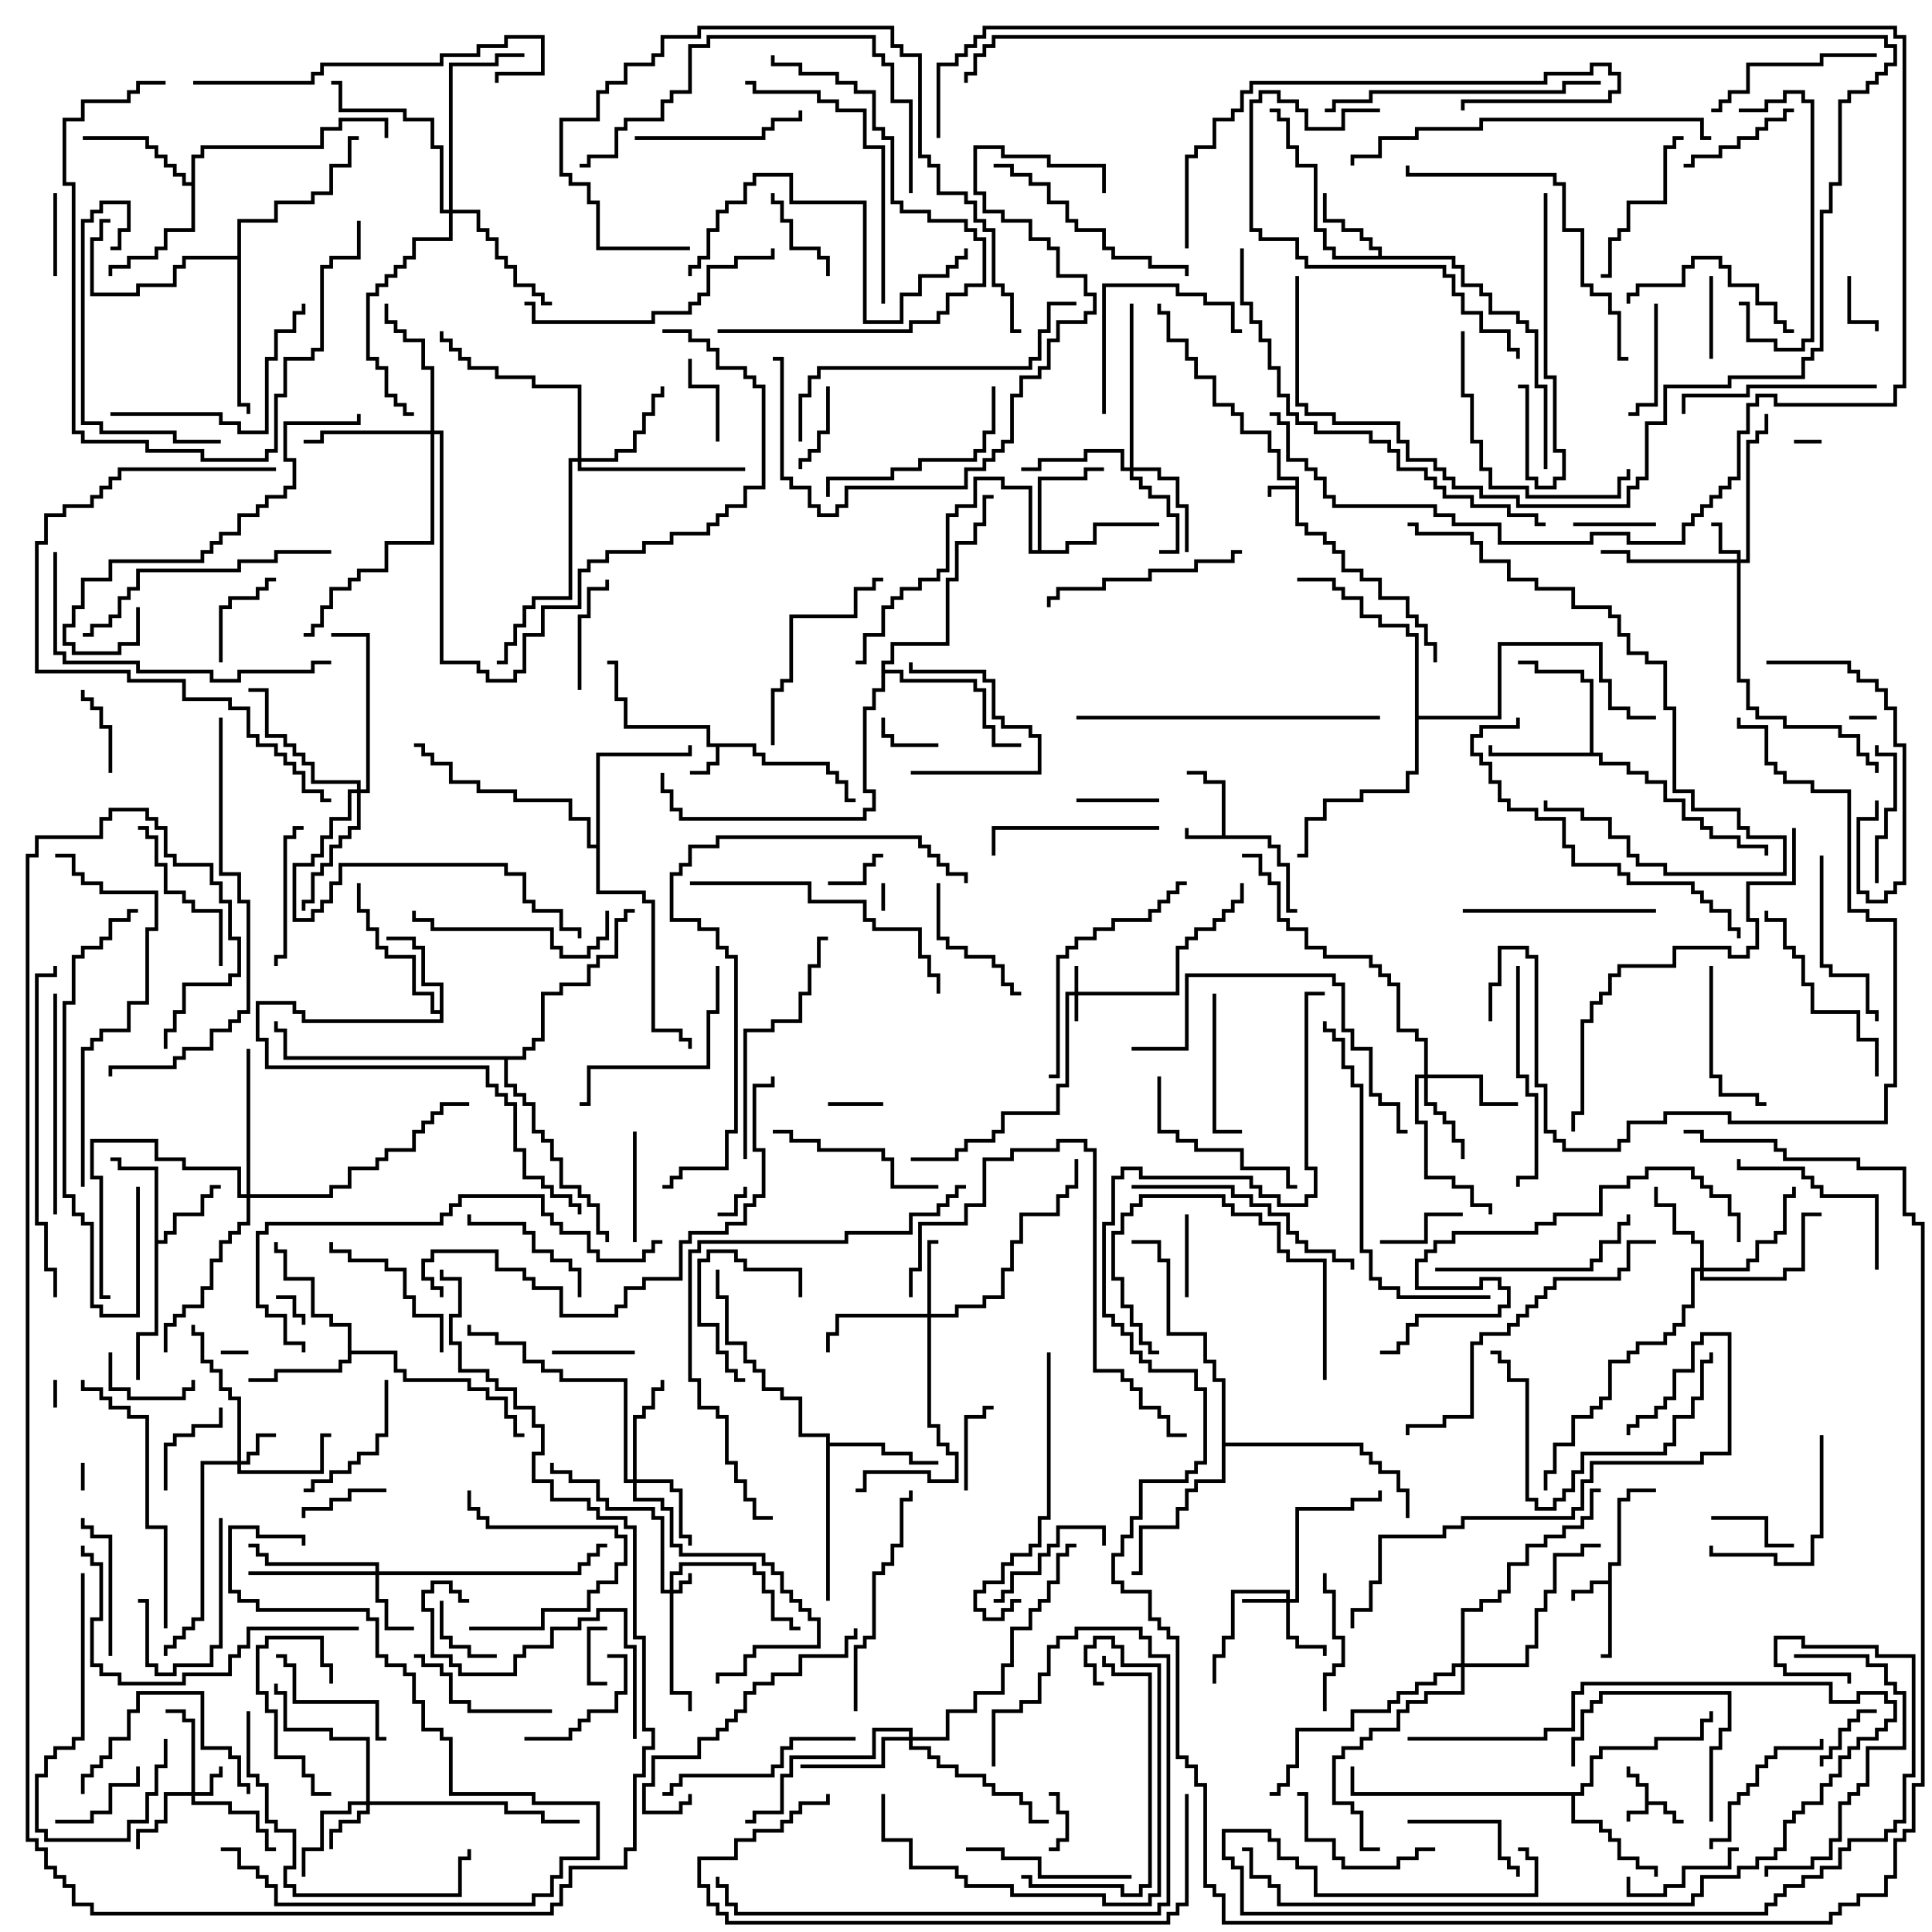 <svg version="1.1" width="105" height="105" xmlns="http://www.w3.org/2000/svg"><path d="M89.4,97.1L88.9,97.1L88.9,96.6L88.4,96.6L88.4,96L88.6,96L88.6,96.4L89.1,96.4L89.1,96.9L89.6,96.9L89.6,97.9L90.6,97.9L90.6,98.4L91.1,98.4L91.1,98.9L91.5,98.9L91.5,99.1L90.9,99.1L90.9,98.6L90.4,98.6L90.4,98.1L89.6,98.1L89.6,98.6L88.6,98.6L88.6,99L88.4,99L88.4,98.4L89.4,98.4z" stroke="none"/><path d="M70.4,26.4L70.4,26.1L69.4,26.1L69.4,24.6L68.9,24.6L68.9,23.6L67.4,23.6L67.4,22.6L66.9,22.6L66.9,22.1L65.9,22.1L65.9,20.6L64.9,20.6L64.9,19.6L64.4,19.6L64.4,18.6L63.4,18.6L63.4,17.1L62.9,17.1L62.9,16.5L63.1,16.5L63.1,16.9L63.6,16.9L63.6,18.4L64.6,18.4L64.6,19.4L65.1,19.4L65.1,20.4L66.1,20.4L66.1,21.9L67.1,21.9L67.1,22.4L67.6,22.4L67.6,23.4L69.1,23.4L69.1,24.4L69.6,24.4L69.6,25.9L70.6,25.9L70.6,28.4L71.1,28.4L71.1,28.9L72.1,28.9L72.1,29.4L72.6,29.4L72.6,29.9L73.1,29.9L73.1,30.9L74.1,30.9L74.1,31.4L75.1,31.4L75.1,32.4L76.6,32.4L76.6,33.4L77.1,33.4L77.1,33.9L77.6,33.9L77.6,34.9L78.1,34.9L78.1,36L77.9,36L77.9,35.1L77.4,35.1L77.4,34.1L76.9,34.1L76.9,33.6L76.4,33.6L76.4,32.6L74.9,32.6L74.9,31.6L73.9,31.6L73.9,31.1L72.9,31.1L72.9,30.1L72.4,30.1L72.4,29.6L71.9,29.6L71.9,29.1L70.9,29.1L70.9,28.6L70.4,28.6L70.4,26.6L69.1,26.6L69.1,27L68.9,27L68.9,26.4z" stroke="none"/><path d="M66.4,45.4L66.4,42.6L65.4,42.6L65.4,42.1L64.5,42.1L64.5,41.9L65.6,41.9L65.6,42.4L66.6,42.4L66.6,45.4L69.1,45.4L69.1,45.9L69.6,45.9L69.6,46.9L70.1,46.9L70.1,49.4L70.5,49.4L70.5,49.6L69.9,49.6L69.9,47.1L69.4,47.1L69.4,46.1L68.9,46.1L68.9,45.6L64.4,45.6L64.4,45L64.6,45L64.6,45.4z" stroke="none"/><path d="M41.1,40.4L41.1,40.9L41.6,40.9L41.6,41.4L45.1,41.4L45.1,41.9L45.6,41.9L45.6,42.4L46.1,42.4L46.1,43.4L46.5,43.4L46.5,43.6L45.9,43.6L45.9,42.6L45.4,42.6L45.4,42.1L44.9,42.1L44.9,41.6L41.4,41.6L41.4,41.1L40.9,41.1L40.9,40.6L39.1,40.6L39.1,41.6L38.6,41.6L38.6,42.1L37.5,42.1L37.5,41.9L38.4,41.9L38.4,41.4L38.9,41.4L38.9,40.6L38.4,40.6L38.4,39.6L33.9,39.6L33.9,38.1L33.4,38.1L33.4,36.1L33,36.1L33,35.9L33.6,35.9L33.6,37.9L34.1,37.9L34.1,39.4L38.6,39.4L38.6,40.4z" stroke="none"/><path d="M87.4,85.9L87.4,84.9L87.9,84.9L87.9,81.4L88.4,81.4L88.4,80.9L90,80.9L90,81.1L88.6,81.1L88.6,81.6L88.1,81.6L88.1,85.1L87.6,85.1L87.6,90.1L87,90.1L87,89.9L87.4,89.9L87.4,86.1L86.6,86.1L86.6,86.6L85.6,86.6L85.6,87L85.4,87L85.4,86.4L86.4,86.4L86.4,85.9z" stroke="none"/><path d="M8.4,63.6L6.4,63.6L6.4,63.1L6,63.1L6,62.9L6.6,62.9L6.6,63.4L8.6,63.4L8.6,67.4L8.9,67.4L8.9,66.9L9.4,66.9L9.4,65.9L10.9,65.9L10.9,64.9L11.4,64.9L11.4,64.4L12,64.4L12,64.6L11.6,64.6L11.6,65.1L11.1,65.1L11.1,66.1L9.6,66.1L9.6,67.1L9.1,67.1L9.1,67.6L8.6,67.6L8.6,72.6L7.6,72.6L7.6,75L7.4,75L7.4,72.4L8.4,72.4z" stroke="none"/><path d="M74.9,13.9L74.9,13.6L74.4,13.6L74.4,13.1L73.9,13.1L73.9,12.6L72.9,12.6L72.9,12.1L71.9,12.1L71.9,10.5L72.1,10.5L72.1,11.9L73.1,11.9L73.1,12.4L74.1,12.4L74.1,12.9L74.6,12.9L74.6,13.4L75.1,13.4L75.1,13.9L79.1,13.9L79.1,14.4L79.6,14.4L79.6,15.4L80.6,15.4L80.6,15.9L81.1,15.9L81.1,16.9L82.6,16.9L82.6,17.4L83.1,17.4L83.1,17.9L83.6,17.9L83.6,20.9L84.1,20.9L84.1,25.5L83.9,25.5L83.9,21.1L83.4,21.1L83.4,18.1L82.9,18.1L82.9,17.6L82.4,17.6L82.4,17.1L80.9,17.1L80.9,16.1L80.4,16.1L80.4,15.6L79.4,15.6L79.4,14.6L78.9,14.6L78.9,14.1L72.4,14.1L72.4,13.6L71.9,13.6L71.9,12.6L71.4,12.6L71.4,9.1L70.4,9.1L70.4,8.1L69.9,8.1L69.9,6.6L69.4,6.6L69.4,6.1L69,6.1L69,5.9L69.6,5.9L69.6,6.4L70.1,6.4L70.1,7.9L70.6,7.9L70.6,8.9L71.6,8.9L71.6,12.4L72.1,12.4L72.1,13.4L72.6,13.4L72.6,13.9z" stroke="none"/><path d="M23.9,54.9L23.9,53.6L22.9,53.6L22.9,51.6L22.4,51.6L22.4,51.1L21,51.1L21,50.9L22.6,50.9L22.6,51.4L23.1,51.4L23.1,53.4L24.1,53.4L24.1,55.6L16.4,55.6L16.4,55.1L15.9,55.1L15.9,54.6L14.1,54.6L14.1,56.4L14.6,56.4L14.6,57.9L26.6,57.9L26.6,58.9L27.1,58.9L27.1,59.4L27.6,59.4L27.6,59.9L28.1,59.9L28.1,62.4L28.6,62.4L28.6,63.9L29.6,63.9L29.6,64.4L30.1,64.4L30.1,64.9L31.1,64.9L31.1,65.4L31.6,65.4L31.6,66L31.4,66L31.4,65.6L30.9,65.6L30.9,65.1L29.9,65.1L29.9,64.6L29.4,64.6L29.4,64.1L28.4,64.1L28.4,62.6L27.9,62.6L27.9,60.1L27.4,60.1L27.4,59.6L26.9,59.6L26.9,59.1L26.4,59.1L26.4,58.1L14.4,58.1L14.4,56.6L13.9,56.6L13.9,54.4L16.1,54.4L16.1,54.9L16.6,54.9L16.6,55.4L23.9,55.4L23.9,55.1L23.4,55.1L23.4,54.1L22.4,54.1L22.4,52.1L20.9,52.1L20.9,51.6L20.4,51.6L20.4,50.6L19.9,50.6L19.9,49.6L19.4,49.6L19.4,48L19.6,48L19.6,49.4L20.1,49.4L20.1,50.4L20.6,50.4L20.6,51.4L21.1,51.4L21.1,51.9L22.6,51.9L22.6,53.9L23.6,53.9L23.6,54.9z" stroke="none"/><path d="M86.4,40.9L86.4,37.1L85.9,37.1L85.9,36.6L83.4,36.6L83.4,36.1L82.5,36.1L82.5,35.9L83.6,35.9L83.6,36.4L86.1,36.4L86.1,36.9L86.6,36.9L86.6,40.9L87.1,40.9L87.1,41.4L88.6,41.4L88.6,41.9L89.6,41.9L89.6,42.4L90.6,42.4L90.6,43.4L91.6,43.4L91.6,44.4L92.6,44.4L92.6,44.9L93.1,44.9L93.1,45.4L94.6,45.4L94.6,45.9L96.1,45.9L96.1,46.5L95.9,46.5L95.9,46.1L94.4,46.1L94.4,45.6L92.9,45.6L92.9,45.1L92.4,45.1L92.4,44.6L91.4,44.6L91.4,43.6L90.4,43.6L90.4,42.6L89.4,42.6L89.4,42.1L88.4,42.1L88.4,41.6L86.9,41.6L86.9,41.1L80.9,41.1L80.9,40.5L81.1,40.5L81.1,40.9z" stroke="none"/><path d="M56.4,29.9L56.4,25.9L58.9,25.9L58.9,25.4L60,25.4L60,25.6L59.1,25.6L59.1,26.1L56.6,26.1L56.6,29.9L57.9,29.9L57.9,29.4L59.4,29.4L59.4,28.4L63,28.4L63,28.6L59.6,28.6L59.6,29.6L58.1,29.6L58.1,30.1L55.9,30.1L55.9,26.6L54.4,26.6L54.4,26.1L53.1,26.1L53.1,27.6L52.1,27.6L52.1,28.1L51.6,28.1L51.6,31.1L51.1,31.1L51.1,31.6L50.1,31.6L50.1,32.1L49.1,32.1L49.1,32.6L48.6,32.6L48.6,33.1L48.1,33.1L48.1,34.6L47.1,34.6L47.1,36.1L46.5,36.1L46.5,35.9L46.9,35.9L46.9,34.4L47.9,34.4L47.9,32.9L48.4,32.9L48.4,32.4L48.9,32.4L48.9,31.9L49.9,31.9L49.9,31.4L50.9,31.4L50.9,30.9L51.4,30.9L51.4,27.9L51.9,27.9L51.9,27.4L52.9,27.4L52.9,25.9L54.6,25.9L54.6,26.4L56.1,26.4L56.1,29.9z" stroke="none"/><path d="M18.9,72.1L17.9,72.1L17.9,71.6L16.9,71.6L16.9,69.6L15.4,69.6L15.4,68.1L14.9,68.1L14.9,67.5L15.1,67.5L15.1,67.9L15.6,67.9L15.6,69.4L17.1,69.4L17.1,71.4L18.1,71.4L18.1,71.9L19.1,71.9L19.1,73.4L21.6,73.4L21.6,74.4L22.1,74.4L22.1,74.9L25.6,74.9L25.6,75.4L26.6,75.4L26.6,75.9L27.6,75.9L27.6,76.9L28.1,76.9L28.1,77.9L28.5,77.9L28.5,78.1L27.9,78.1L27.9,77.1L27.4,77.1L27.4,76.1L26.4,76.1L26.4,75.6L25.4,75.6L25.4,75.1L21.9,75.1L21.9,74.6L21.4,74.6L21.4,73.6L19.1,73.6L19.1,74.1L18.6,74.1L18.6,74.6L15.1,74.6L15.1,75.1L13.5,75.1L13.5,74.9L14.9,74.9L14.9,74.4L18.4,74.4L18.4,73.9L18.9,73.9z" stroke="none"/><path d="M44.9,78.1L43.4,78.1L43.4,76.1L42.4,76.1L42.4,75.6L41.4,75.6L41.4,74.6L40.9,74.6L40.9,74.1L40.4,74.1L40.4,73.1L39.4,73.1L39.4,70.6L38.9,70.6L38.9,69L39.1,69L39.1,70.4L39.6,70.4L39.6,72.9L40.6,72.9L40.6,73.9L41.1,73.9L41.1,74.4L41.6,74.4L41.6,75.4L42.6,75.4L42.6,75.9L43.6,75.9L43.6,77.9L45.1,77.9L45.1,78.4L48.1,78.4L48.1,78.9L49.6,78.9L49.6,79.4L51,79.4L51,79.6L49.4,79.6L49.4,79.1L47.9,79.1L47.9,78.6L45.1,78.6L45.1,87L44.9,87z" stroke="none"/><path d="M85.9,97.4L85.9,96.9L86.4,96.9L86.4,95.4L86.9,95.4L86.9,94.9L89.9,94.9L89.9,94.4L92.4,94.4L92.4,93.4L92.9,93.4L92.9,93L93.1,93L93.1,93.6L92.6,93.6L92.6,94.6L90.1,94.6L90.1,95.1L87.1,95.1L87.1,95.6L86.6,95.6L86.6,97.1L86.1,97.1L86.1,97.6L85.6,97.6L85.6,98.9L87.1,98.9L87.1,99.4L87.6,99.4L87.6,99.9L88.1,99.9L88.1,100.9L89.1,100.9L89.1,101.4L90.1,101.4L90.1,102L89.9,102L89.9,101.6L88.9,101.6L88.9,101.1L87.9,101.1L87.9,100.1L87.4,100.1L87.4,99.6L86.9,99.6L86.9,99.1L85.4,99.1L85.4,97.6L73.4,97.6L73.4,96L73.6,96L73.6,97.4z" stroke="none"/><path d="M10.4,9.9L10.4,8.4L10.9,8.4L10.9,7.9L17.4,7.9L17.4,6.9L18.4,6.9L18.4,6.4L21.1,6.4L21.1,7.5L20.9,7.5L20.9,6.6L18.6,6.6L18.6,7.1L17.6,7.1L17.6,8.1L11.1,8.1L11.1,8.6L10.6,8.6L10.6,12.6L9.1,12.6L9.1,13.6L8.6,13.6L8.6,14.1L7.1,14.1L7.1,14.6L6.1,14.6L6.1,15L5.9,15L5.9,14.4L6.9,14.4L6.9,13.9L8.4,13.9L8.4,13.4L8.9,13.4L8.9,12.4L10.4,12.4L10.4,10.1L9.9,10.1L9.9,9.6L9.4,9.6L9.4,9.1L8.9,9.1L8.9,8.6L8.4,8.6L8.4,8.1L7.9,8.1L7.9,7.6L4.5,7.6L4.5,7.4L8.1,7.4L8.1,7.9L8.6,7.9L8.6,8.4L9.1,8.4L9.1,8.9L9.6,8.9L9.6,9.4L10.1,9.4L10.1,9.9z" stroke="none"/><path d="M12.9,13.9L12.9,11.9L14.9,11.9L14.9,10.9L16.9,10.9L16.9,10.4L17.9,10.4L17.9,8.9L18.9,8.9L18.9,7.4L19.5,7.4L19.5,7.6L19.1,7.6L19.1,9.1L18.1,9.1L18.1,10.6L17.1,10.6L17.1,11.1L15.1,11.1L15.1,12.1L13.1,12.1L13.1,21.9L13.6,21.9L13.6,22.5L13.4,22.5L13.4,22.1L12.9,22.1L12.9,14.1L10.1,14.1L10.1,14.6L9.6,14.6L9.6,15.6L7.6,15.6L7.6,16.1L4.9,16.1L4.9,12.9L5.4,12.9L5.4,11.9L6,11.9L6,12.1L5.6,12.1L5.6,13.1L5.1,13.1L5.1,15.9L7.4,15.9L7.4,15.4L9.4,15.4L9.4,14.4L9.9,14.4L9.9,13.9z" stroke="none"/><path d="M32.4,45.9L32.4,40.9L37.4,40.9L37.4,40.5L37.6,40.5L37.6,41.1L32.6,41.1L32.6,48.4L35.1,48.4L35.1,48.9L35.6,48.9L35.6,55.9L37.1,55.9L37.1,56.4L37.6,56.4L37.6,57L37.4,57L37.4,56.6L36.9,56.6L36.9,56.1L35.4,56.1L35.4,49.1L34.9,49.1L34.9,48.6L32.4,48.6L32.4,46.1L31.9,46.1L31.9,44.6L30.9,44.6L30.9,43.6L27.9,43.6L27.9,43.1L25.9,43.1L25.9,42.6L24.4,42.6L24.4,41.6L23.4,41.6L23.4,41.1L22.9,41.1L22.9,40.6L22.5,40.6L22.5,40.4L23.1,40.4L23.1,40.9L23.6,40.9L23.6,41.4L24.6,41.4L24.6,42.4L26.1,42.4L26.1,42.9L28.1,42.9L28.1,43.4L31.1,43.4L31.1,44.4L32.1,44.4L32.1,45.9z" stroke="none"/><path d="M47.9,35.9L48.4,35.9L48.4,34.9L51.4,34.9L51.4,31.4L51.9,31.4L51.9,29.4L52.9,29.4L52.9,28.4L53.4,28.4L53.4,26.9L54,26.9L54,27.1L53.6,27.1L53.6,28.6L53.1,28.6L53.1,29.6L52.1,29.6L52.1,31.6L51.6,31.6L51.6,35.1L48.6,35.1L48.6,36.1L48.1,36.1L48.1,36.4L49.1,36.4L49.1,36.9L53.1,36.9L53.1,37.4L53.6,37.4L53.6,39.4L54.1,39.4L54.1,40.4L55.5,40.4L55.5,40.6L53.9,40.6L53.9,39.6L53.4,39.6L53.4,37.6L52.9,37.6L52.9,37.1L48.9,37.1L48.9,36.6L48.1,36.6L48.1,37.6L47.6,37.6L47.6,38.6L47.1,38.6L47.1,42.9L47.6,42.9L47.6,44.1L47.1,44.1L47.1,44.6L36.9,44.6L36.9,44.1L36.4,44.1L36.4,43.1L35.9,43.1L35.9,42L36.1,42L36.1,42.9L36.6,42.9L36.6,43.9L37.1,43.9L37.1,44.4L46.9,44.4L46.9,43.9L47.4,43.9L47.4,43.1L46.9,43.1L46.9,38.4L47.4,38.4L47.4,37.4L47.9,37.4z" stroke="none"/><path d="M66.4,75.1L65.9,75.1L65.9,74.1L65.4,74.1L65.4,72.6L63.4,72.6L63.4,68.6L62.9,68.6L62.9,67.6L61.5,67.6L61.5,67.4L63.1,67.4L63.1,68.4L63.6,68.4L63.6,72.4L65.6,72.4L65.6,73.9L66.1,73.9L66.1,74.9L66.6,74.9L66.6,78.4L74.1,78.4L74.1,78.9L74.6,78.9L74.6,79.4L75.1,79.4L75.1,79.9L76.1,79.9L76.1,80.9L76.6,80.9L76.6,82.5L76.4,82.5L76.4,81.1L75.9,81.1L75.9,80.1L74.9,80.1L74.9,79.6L74.4,79.6L74.4,79.1L73.9,79.1L73.9,78.6L66.6,78.6L66.6,80.6L65.1,80.6L65.1,81.1L64.6,81.1L64.6,82.1L64.1,82.1L64.1,83.1L62.1,83.1L62.1,85.6L61.5,85.6L61.5,85.4L61.9,85.4L61.9,82.9L63.9,82.9L63.9,81.9L64.4,81.9L64.4,80.9L64.9,80.9L64.9,80.4L66.4,80.4z" stroke="none"/><path d="M76.9,34.6L76.4,34.6L76.4,34.1L74.9,34.1L74.9,33.6L73.9,33.6L73.9,32.6L72.9,32.6L72.9,32.1L72.4,32.1L72.4,31.6L70.5,31.6L70.5,31.4L72.6,31.4L72.6,31.9L73.1,31.9L73.1,32.4L74.1,32.4L74.1,33.4L75.1,33.4L75.1,33.9L76.6,33.9L76.6,34.4L77.1,34.4L77.1,38.9L81.4,38.9L81.4,34.9L87.1,34.9L87.1,36.9L87.6,36.9L87.6,38.4L88.6,38.4L88.6,38.9L90,38.9L90,39.1L88.4,39.1L88.4,38.6L87.4,38.6L87.4,37.1L86.9,37.1L86.9,35.1L81.6,35.1L81.6,39.1L77.1,39.1L77.1,42.1L76.6,42.1L76.6,43.1L74.1,43.1L74.1,43.6L72.1,43.6L72.1,44.6L71.1,44.6L71.1,46.6L70.5,46.6L70.5,46.4L70.9,46.4L70.9,44.4L71.9,44.4L71.9,43.4L73.9,43.4L73.9,42.9L76.4,42.9L76.4,41.9L76.9,41.9z" stroke="none"/><path d="M28.4,57.4L28.4,56.9L28.9,56.9L28.9,56.4L29.4,56.4L29.4,53.9L30.4,53.9L30.4,53.4L31.9,53.4L31.9,52.4L32.4,52.4L32.4,51.9L33.4,51.9L33.4,49.9L33.9,49.9L33.9,49.4L34.5,49.4L34.5,49.6L34.1,49.6L34.1,50.1L33.6,50.1L33.6,52.1L32.6,52.1L32.6,52.6L32.1,52.6L32.1,53.6L30.6,53.6L30.6,54.1L29.6,54.1L29.6,56.6L29.1,56.6L29.1,57.1L28.6,57.1L28.6,57.6L27.6,57.6L27.6,58.9L28.1,58.9L28.1,59.4L28.6,59.4L28.6,59.9L29.1,59.9L29.1,61.4L29.6,61.4L29.6,61.9L30.1,61.9L30.1,62.9L30.6,62.9L30.6,64.4L31.6,64.4L31.6,64.9L32.1,64.9L32.1,65.4L32.6,65.4L32.6,66.9L33.1,66.9L33.1,67.5L32.9,67.5L32.9,67.1L32.4,67.1L32.4,65.6L31.9,65.6L31.9,65.1L31.4,65.1L31.4,64.6L30.4,64.6L30.4,63.1L29.9,63.1L29.9,62.1L29.4,62.1L29.4,61.6L28.9,61.6L28.9,60.1L28.4,60.1L28.4,59.6L27.9,59.6L27.9,59.1L27.4,59.1L27.4,57.6L15.4,57.6L15.4,56.1L14.9,56.1L14.9,55.5L15.1,55.5L15.1,55.9L15.6,55.9L15.6,57.4z" stroke="none"/><path d="M36.4,86.4L36.4,85.4L36.9,85.4L36.9,84.9L41.1,84.9L41.1,85.4L41.6,85.4L41.6,86.4L42.1,86.4L42.1,87.9L43.1,87.9L43.1,88.4L43.5,88.4L43.5,88.6L42.9,88.6L42.9,88.1L41.9,88.1L41.9,86.6L41.4,86.6L41.4,85.6L40.9,85.6L40.9,85.1L37.1,85.1L37.1,85.6L36.6,85.6L36.6,86.4L36.9,86.4L36.9,85.9L37.4,85.9L37.4,85.5L37.6,85.5L37.6,86.1L37.1,86.1L37.1,86.6L36.6,86.6L36.6,91.9L37.6,91.9L37.6,93L37.4,93L37.4,92.1L36.4,92.1L36.4,86.6L35.9,86.6L35.9,82.6L35.4,82.6L35.4,82.1L32.9,82.1L32.9,81.6L32.4,81.6L32.4,80.6L30.9,80.6L30.9,80.1L29.9,80.1L29.9,79.5L30.1,79.5L30.1,79.9L31.1,79.9L31.1,80.4L32.6,80.4L32.6,81.4L33.1,81.4L33.1,81.9L35.6,81.9L35.6,82.4L36.1,82.4L36.1,86.4z" stroke="none"/><path d="M58.4,53.9L58.4,52.5L58.6,52.5L58.6,53.9L63.9,53.9L63.9,51.4L64.4,51.4L64.4,50.9L64.9,50.9L64.9,50.4L65.9,50.4L65.9,49.9L66.4,49.9L66.4,49.4L66.9,49.4L66.9,48.9L67.4,48.9L67.4,48L67.6,48L67.6,49.1L67.1,49.1L67.1,49.6L66.6,49.6L66.6,50.1L66.1,50.1L66.1,50.6L65.1,50.6L65.1,51.1L64.6,51.1L64.6,51.6L64.1,51.6L64.1,54.1L58.6,54.1L58.6,55.5L58.4,55.5L58.4,54.1L58.1,54.1L58.1,59.1L57.6,59.1L57.6,60.6L54.6,60.6L54.6,61.6L54.1,61.6L54.1,62.1L52.6,62.1L52.6,62.6L52.1,62.6L52.1,63.1L49.5,63.1L49.5,62.9L51.9,62.9L51.9,62.4L52.4,62.4L52.4,61.9L53.9,61.9L53.9,61.4L54.4,61.4L54.4,60.4L57.4,60.4L57.4,58.9L57.9,58.9L57.9,53.9z" stroke="none"/><path d="M10.4,97.4L10.4,93.6L9.9,93.6L9.9,93.1L9,93.1L9,92.9L10.1,92.9L10.1,93.4L10.6,93.4L10.6,97.4L11.4,97.4L11.4,96.4L11.9,96.4L11.9,96L12.1,96L12.1,96.6L11.6,96.6L11.6,97.6L10.6,97.6L10.6,97.9L12.6,97.9L12.6,98.4L14.1,98.4L14.1,99.4L14.6,99.4L14.6,100.4L15,100.4L15,100.6L14.4,100.6L14.4,99.6L13.9,99.6L13.9,98.6L12.4,98.6L12.4,98.1L10.4,98.1L10.4,97.6L9.1,97.6L9.1,99.1L8.6,99.1L8.6,99.6L7.6,99.6L7.6,100.5L7.4,100.5L7.4,99.4L8.4,99.4L8.4,98.9L8.9,98.9L8.9,97.4z" stroke="none"/><path d="M12.9,79.4L12.9,76.1L12.4,76.1L12.4,75.6L11.9,75.6L11.9,74.6L11.4,74.6L11.4,74.1L10.9,74.1L10.9,72.6L10.4,72.6L10.4,72L10.6,72L10.6,72.4L11.1,72.4L11.1,73.9L11.6,73.9L11.6,74.4L12.1,74.4L12.1,75.4L12.6,75.4L12.6,75.9L13.1,75.9L13.1,79.4L13.4,79.4L13.4,78.9L13.9,78.9L13.9,77.9L15,77.9L15,78.1L14.1,78.1L14.1,79.1L13.6,79.1L13.6,79.6L13.1,79.6L13.1,79.9L17.4,79.9L17.4,77.9L18,77.9L18,78.1L17.6,78.1L17.6,80.1L12.9,80.1L12.9,79.6L11.1,79.6L11.1,88.1L10.6,88.1L10.6,88.6L10.1,88.6L10.1,89.1L9.6,89.1L9.6,89.6L9.1,89.6L9.1,90L8.9,90L8.9,89.4L9.4,89.4L9.4,88.9L9.9,88.9L9.9,88.4L10.4,88.4L10.4,87.9L10.9,87.9L10.9,79.4z" stroke="none"/><path d="M94.4,30.4L94.4,30.1L93.4,30.1L93.4,28.6L93,28.6L93,28.4L93.6,28.4L93.6,29.9L94.6,29.9L94.6,30.4L94.9,30.4L94.9,23.9L95.4,23.9L95.4,23.4L95.9,23.4L95.9,22.5L96.1,22.5L96.1,23.6L95.6,23.6L95.6,24.1L95.1,24.1L95.1,30.6L94.6,30.6L94.6,36.9L95.1,36.9L95.1,38.4L95.6,38.4L95.6,38.9L97.1,38.9L97.1,39.4L100.1,39.4L100.1,39.9L101.1,39.9L101.1,40.9L101.6,40.9L101.6,41.4L102.1,41.4L102.1,42L101.9,42L101.9,41.6L101.4,41.6L101.4,41.1L100.9,41.1L100.9,40.1L99.9,40.1L99.9,39.6L96.9,39.6L96.9,39.1L95.4,39.1L95.4,38.6L94.9,38.6L94.9,37.1L94.4,37.1L94.4,30.6L88.4,30.6L88.4,30.1L87,30.1L87,29.9L88.6,29.9L88.6,30.4z" stroke="none"/><path d="M69.9,86.9L69.9,86.6L67.1,86.6L67.1,89.1L66.6,89.1L66.6,90.1L66.1,90.1L66.1,91.5L65.9,91.5L65.9,89.9L66.4,89.9L66.4,88.9L66.9,88.9L66.9,86.4L70.1,86.4L70.1,86.9L70.4,86.9L70.4,81.9L73.4,81.9L73.4,81.4L74.9,81.4L74.9,81L75.1,81L75.1,81.6L73.6,81.6L73.6,82.1L70.6,82.1L70.6,87.1L70.1,87.1L70.1,88.9L70.6,88.9L70.6,89.4L72.1,89.4L72.1,90L71.9,90L71.9,89.6L70.4,89.6L70.4,89.1L69.9,89.1L69.9,87.1L67.5,87.1L67.5,86.9z" stroke="none"/><path d="M19.9,97.9L19.9,94.6L17.9,94.6L17.9,94.1L15.4,94.1L15.4,92.1L14.9,92.1L14.9,91.5L15.1,91.5L15.1,91.9L15.6,91.9L15.6,93.9L18.1,93.9L18.1,94.4L20.1,94.4L20.1,97.9L27.6,97.9L27.6,98.4L29.6,98.4L29.6,98.9L31.5,98.9L31.5,99.1L29.4,99.1L29.4,98.6L27.4,98.6L27.4,98.1L20.1,98.1L20.1,98.6L19.6,98.6L19.6,99.1L18.6,99.1L18.6,99.6L18.1,99.6L18.1,100.5L17.9,100.5L17.9,99.4L18.4,99.4L18.4,98.9L19.4,98.9L19.4,98.4L19.9,98.4L19.9,98.1L19.1,98.1L19.1,98.6L17.6,98.6L17.6,100.6L16.6,100.6L16.6,102L16.4,102L16.4,100.4L17.4,100.4L17.4,98.4L18.9,98.4L18.9,97.9z" stroke="none"/><path d="M20.4,85.4L20.4,85.1L14.4,85.1L14.4,84.6L13.9,84.6L13.9,84.1L13.5,84.1L13.5,83.9L14.1,83.9L14.1,84.4L14.6,84.4L14.6,84.9L20.6,84.9L20.6,85.4L31.4,85.4L31.4,84.9L31.9,84.9L31.9,84.4L32.4,84.4L32.4,83.9L33,83.9L33,84.1L32.6,84.1L32.6,84.6L32.1,84.6L32.1,85.1L31.6,85.1L31.6,85.6L20.6,85.6L20.6,86.9L21.1,86.9L21.1,88.4L22.5,88.4L22.5,88.6L20.9,88.6L20.9,87.1L20.4,87.1L20.4,85.6L13.5,85.6L13.5,85.4z" stroke="none"/><path d="M50.4,71.4L50.4,67.4L51,67.4L51,67.6L50.6,67.6L50.6,71.4L51.9,71.4L51.9,70.9L53.4,70.9L53.4,70.4L54.4,70.4L54.4,68.9L54.9,68.9L54.9,67.4L55.4,67.4L55.4,65.9L57.4,65.9L57.4,64.9L57.9,64.9L57.9,64.4L58.4,64.4L58.4,63L58.6,63L58.6,64.6L58.1,64.6L58.1,65.1L57.6,65.1L57.6,66.1L55.6,66.1L55.6,67.6L55.1,67.6L55.1,69.1L54.6,69.1L54.6,70.6L53.6,70.6L53.6,71.1L52.1,71.1L52.1,71.6L50.6,71.6L50.6,77.4L51.1,77.4L51.1,78.4L51.6,78.4L51.6,78.9L52.1,78.9L52.1,80.6L50.4,80.6L50.4,80.1L47.1,80.1L47.1,81.1L46.5,81.1L46.5,80.9L46.9,80.9L46.9,79.9L50.6,79.9L50.6,80.4L51.9,80.4L51.9,79.1L51.4,79.1L51.4,78.6L50.9,78.6L50.9,77.6L50.4,77.6L50.4,71.6L45.6,71.6L45.6,72.6L45.1,72.6L45.1,73.5L44.9,73.5L44.9,72.4L45.4,72.4L45.4,71.4z" stroke="none"/><path d="M34.4,80.4L34.4,76.9L34.9,76.9L34.9,76.4L35.4,76.4L35.4,75.4L35.9,75.4L35.9,75L36.1,75L36.1,75.6L35.6,75.6L35.6,76.6L35.1,76.6L35.1,77.1L34.6,77.1L34.6,80.4L36.6,80.4L36.6,80.9L37.1,80.9L37.1,83.4L37.6,83.4L37.6,84L37.4,84L37.4,83.6L36.9,83.6L36.9,81.1L36.4,81.1L36.4,80.6L34.6,80.6L34.6,81.4L36.1,81.4L36.1,81.9L36.6,81.9L36.6,83.9L37.1,83.9L37.1,84.4L41.6,84.4L41.6,84.9L42.1,84.9L42.1,85.4L42.6,85.4L42.6,86.4L43.1,86.4L43.1,86.9L43.6,86.9L43.6,87.4L44.1,87.4L44.1,87.9L44.6,87.9L44.6,89.6L41.1,89.6L41.1,90.1L40.6,90.1L40.6,91.1L39.1,91.1L39.1,91.5L38.9,91.5L38.9,90.9L40.4,90.9L40.4,89.9L40.9,89.9L40.9,89.4L44.4,89.4L44.4,88.1L43.9,88.1L43.9,87.6L43.4,87.6L43.4,87.1L42.9,87.1L42.9,86.6L42.4,86.6L42.4,85.6L41.9,85.6L41.9,85.1L41.4,85.1L41.4,84.6L36.9,84.6L36.9,84.1L36.4,84.1L36.4,82.1L35.9,82.1L35.9,81.6L34.4,81.6L34.4,80.6L33.9,80.6L33.9,75.1L30.4,75.1L30.4,74.6L29.4,74.6L29.4,74.1L28.4,74.1L28.4,73.1L26.9,73.1L26.9,72.6L25.4,72.6L25.4,72L25.6,72L25.6,72.4L27.1,72.4L27.1,72.9L28.6,72.9L28.6,73.9L29.6,73.9L29.6,74.4L30.6,74.4L30.6,74.9L34.1,74.9L34.1,80.4z" stroke="none"/><path d="M61.4,25.4L61.4,16.5L61.6,16.5L61.6,25.4L63.1,25.4L63.1,25.9L64.1,25.9L64.1,27.4L64.6,27.4L64.6,30L64.4,30L64.4,27.6L63.9,27.6L63.9,26.1L62.9,26.1L62.9,25.6L61.6,25.6L61.6,25.9L62.1,25.9L62.1,26.4L62.6,26.4L62.6,26.9L63.6,26.9L63.6,27.9L64.1,27.9L64.1,30.1L63,30.1L63,29.9L63.9,29.9L63.9,28.1L63.4,28.1L63.4,27.1L62.4,27.1L62.4,26.6L61.9,26.6L61.9,26.1L61.4,26.1L61.4,25.6L60.9,25.6L60.9,24.6L59.1,24.6L59.1,25.1L56.6,25.1L56.6,25.6L55.5,25.6L55.5,25.4L56.4,25.4L56.4,24.9L58.9,24.9L58.9,24.4L61.1,24.4L61.1,25.4z" stroke="none"/><path d="M77.4,58.4L77.4,56.6L76.9,56.6L76.9,56.1L75.9,56.1L75.9,53.6L75.4,53.6L75.4,53.1L74.9,53.1L74.9,52.6L74.4,52.6L74.4,52.1L71.9,52.1L71.9,51.6L70.9,51.6L70.9,50.6L69.9,50.6L69.9,50.1L69.4,50.1L69.4,48.1L68.9,48.1L68.9,47.6L68.4,47.6L68.4,46.6L67.5,46.6L67.5,46.4L68.6,46.4L68.6,47.4L69.1,47.4L69.1,47.9L69.6,47.9L69.6,49.9L70.1,49.9L70.1,50.4L71.1,50.4L71.1,51.4L72.1,51.4L72.1,51.9L74.6,51.9L74.6,52.4L75.1,52.4L75.1,52.9L75.6,52.9L75.6,53.4L76.1,53.4L76.1,55.9L77.1,55.9L77.1,56.4L77.6,56.4L77.6,58.4L80.6,58.4L80.6,59.9L82.5,59.9L82.5,60.1L80.4,60.1L80.4,58.6L77.6,58.6L77.6,59.9L78.1,59.9L78.1,60.4L78.6,60.4L78.6,60.9L79.1,60.9L79.1,61.9L79.6,61.9L79.6,63L79.4,63L79.4,62.1L78.9,62.1L78.9,61.1L78.4,61.1L78.4,60.6L77.9,60.6L77.9,60.1L77.4,60.1L77.4,58.6L77.1,58.6L77.1,60.9L77.6,60.9L77.6,63.9L79.1,63.9L79.1,64.4L80.1,64.4L80.1,65.4L81.1,65.4L81.1,66L80.9,66L80.9,65.6L79.9,65.6L79.9,64.6L78.9,64.6L78.9,64.1L77.4,64.1L77.4,61.1L76.9,61.1L76.9,58.4z" stroke="none"/><path d="M92.4,68.9L92.4,67.6L91.9,67.6L91.9,67.1L90.9,67.1L90.9,65.6L89.9,65.6L89.9,64.5L90.1,64.5L90.1,65.4L91.1,65.4L91.1,66.9L92.1,66.9L92.1,67.4L92.6,67.4L92.6,68.9L94.9,68.9L94.9,68.4L95.4,68.4L95.4,67.4L96.4,67.4L96.4,66.9L96.9,66.9L96.9,64.9L97.4,64.9L97.4,64.5L97.6,64.5L97.6,65.1L97.1,65.1L97.1,67.1L96.6,67.1L96.6,67.6L95.6,67.6L95.6,68.6L95.1,68.6L95.1,69.1L92.6,69.1L92.6,69.4L96.9,69.4L96.9,68.9L97.9,68.9L97.9,65.9L99,65.9L99,66.1L98.1,66.1L98.1,69.1L97.1,69.1L97.1,69.6L92.4,69.6L92.4,69.1L92.1,69.1L92.1,71.1L91.6,71.1L91.6,72.1L91.1,72.1L91.1,72.6L90.6,72.6L90.6,73.1L89.1,73.1L89.1,73.6L88.6,73.6L88.6,74.1L87.6,74.1L87.6,76.1L87.1,76.1L87.1,76.6L86.6,76.6L86.6,77.1L85.6,77.1L85.6,78.6L84.6,78.6L84.6,80.1L84.1,80.1L84.1,81L83.9,81L83.9,79.9L84.4,79.9L84.4,78.4L85.4,78.4L85.4,76.9L86.4,76.9L86.4,76.4L86.9,76.4L86.9,75.9L87.4,75.9L87.4,73.9L88.4,73.9L88.4,73.4L88.9,73.4L88.9,72.9L90.4,72.9L90.4,72.4L90.9,72.4L90.9,71.9L91.4,71.9L91.4,70.9L91.9,70.9L91.9,68.9z" stroke="none"/><path d="M31.4,24.9L31.4,21.1L28.9,21.1L28.9,20.6L26.9,20.6L26.9,20.1L25.4,20.1L25.4,19.6L24.9,19.6L24.9,19.1L24.4,19.1L24.4,18.6L23.9,18.6L23.9,18L24.1,18L24.1,18.4L24.6,18.4L24.6,18.9L25.1,18.9L25.1,19.4L25.6,19.4L25.6,19.9L27.1,19.9L27.1,20.4L29.1,20.4L29.1,20.9L31.6,20.9L31.6,24.9L33.4,24.9L33.4,24.4L34.4,24.4L34.4,23.4L34.9,23.4L34.9,22.4L35.4,22.4L35.4,21.4L35.9,21.4L35.9,21L36.1,21L36.1,21.6L35.6,21.6L35.6,22.6L35.1,22.6L35.1,23.6L34.6,23.6L34.6,24.6L33.6,24.6L33.6,25.1L31.6,25.1L31.6,25.4L40.5,25.4L40.5,25.6L31.4,25.6L31.4,25.1L31.1,25.1L31.1,32.6L29.1,32.6L29.1,33.1L28.6,33.1L28.6,34.1L28.1,34.1L28.1,35.1L27.6,35.1L27.6,36.1L27,36.1L27,35.9L27.4,35.9L27.4,34.9L27.9,34.9L27.9,33.9L28.4,33.9L28.4,32.9L28.9,32.9L28.9,32.4L30.9,32.4L30.9,24.9z" stroke="none"/><path d="M49.4,94.4L49.4,94.1L47.6,94.1L47.6,95.6L43.1,95.6L43.1,96.6L42.6,96.6L42.6,98.6L41.1,98.6L41.1,99.1L40.5,99.1L40.5,98.9L40.9,98.9L40.9,98.4L42.4,98.4L42.4,96.4L42.9,96.4L42.9,95.4L47.4,95.4L47.4,93.9L49.6,93.9L49.6,94.4L51.4,94.4L51.4,92.9L52.9,92.9L52.9,91.9L54.4,91.9L54.4,90.4L54.9,90.4L54.9,88.4L55.9,88.4L55.9,87.4L56.4,87.4L56.4,86.9L56.9,86.9L56.9,85.9L57.4,85.9L57.4,84.4L57.9,84.4L57.9,83.9L58.5,83.9L58.5,84.1L58.1,84.1L58.1,84.6L57.6,84.6L57.6,86.1L57.1,86.1L57.1,87.1L56.6,87.1L56.6,87.6L56.1,87.6L56.1,88.6L55.1,88.6L55.1,90.6L54.6,90.6L54.6,92.1L53.1,92.1L53.1,93.1L51.6,93.1L51.6,94.6L49.6,94.6L49.6,94.9L50.6,94.9L50.6,95.4L51.1,95.4L51.1,95.9L52.1,95.9L52.1,96.4L53.6,96.4L53.6,96.9L54.1,96.9L54.1,97.4L55.6,97.4L55.6,97.9L56.1,97.9L56.1,98.9L57,98.9L57,99.1L55.9,99.1L55.9,98.1L55.4,98.1L55.4,97.6L53.9,97.6L53.9,97.1L53.4,97.1L53.4,96.6L51.9,96.6L51.9,96.1L50.9,96.1L50.9,95.6L50.4,95.6L50.4,95.1L49.4,95.1L49.4,94.6L48.1,94.6L48.1,96.1L43.5,96.1L43.5,95.9L47.9,95.9L47.9,94.4z" stroke="none"/><path d="M23.4,23.4L23.4,20.1L22.9,20.1L22.9,18.6L21.9,18.6L21.9,18.1L21.4,18.1L21.4,17.6L20.9,17.6L20.9,16.5L21.1,16.5L21.1,17.4L21.6,17.4L21.6,17.9L22.1,17.9L22.1,18.4L23.1,18.4L23.1,19.9L23.6,19.9L23.6,23.4L24.1,23.4L24.1,35.9L26.1,35.9L26.1,36.4L26.6,36.4L26.6,36.9L27.9,36.9L27.9,36.4L28.4,36.4L28.4,34.4L29.4,34.4L29.4,32.9L31.4,32.9L31.4,30.9L31.9,30.9L31.9,30.4L32.9,30.4L32.9,29.9L34.9,29.9L34.9,29.4L36.4,29.4L36.4,28.9L38.4,28.9L38.4,28.4L38.9,28.4L38.9,27.9L39.4,27.9L39.4,27.4L40.4,27.4L40.4,26.4L41.4,26.4L41.4,21.1L40.9,21.1L40.9,20.6L40.4,20.6L40.4,20.1L38.9,20.1L38.9,19.1L38.4,19.1L38.4,18.6L37.4,18.6L37.4,18.1L36,18.1L36,17.9L37.6,17.9L37.6,18.4L38.6,18.4L38.6,18.9L39.1,18.9L39.1,19.9L40.6,19.9L40.6,20.4L41.1,20.4L41.1,20.9L41.6,20.9L41.6,26.6L40.6,26.6L40.6,27.6L39.6,27.6L39.6,28.1L39.1,28.1L39.1,28.6L38.6,28.6L38.6,29.1L36.6,29.1L36.6,29.6L35.1,29.6L35.1,30.1L33.1,30.1L33.1,30.6L32.1,30.6L32.1,31.1L31.6,31.1L31.6,33.1L29.6,33.1L29.6,34.6L28.6,34.6L28.6,36.6L28.1,36.6L28.1,37.1L26.4,37.1L26.4,36.6L25.9,36.6L25.9,36.1L23.9,36.1L23.9,23.6L23.6,23.6L23.6,29.6L21.1,29.6L21.1,31.1L19.6,31.1L19.6,31.6L19.1,31.6L19.1,32.1L18.1,32.1L18.1,33.1L17.6,33.1L17.6,34.1L17.1,34.1L17.1,34.6L16.5,34.6L16.5,34.4L16.9,34.4L16.9,33.9L17.4,33.9L17.4,32.9L17.9,32.9L17.9,31.9L18.9,31.9L18.9,31.4L19.4,31.4L19.4,30.9L20.9,30.9L20.9,29.4L23.4,29.4L23.4,23.6L17.6,23.6L17.6,24.1L16.5,24.1L16.5,23.9L17.4,23.9L17.4,23.4z" stroke="none"/><path d="M19.4,42.9L19.4,42.6L16.9,42.6L16.9,41.6L16.4,41.6L16.4,41.1L15.9,41.1L15.9,40.6L15.4,40.6L15.4,40.1L14.4,40.1L14.4,37.6L13.5,37.6L13.5,37.4L14.6,37.4L14.6,39.9L15.6,39.9L15.6,40.4L16.1,40.4L16.1,40.9L16.6,40.9L16.6,41.4L17.1,41.4L17.1,42.4L19.6,42.4L19.6,42.9L19.9,42.9L19.9,34.6L18,34.6L18,34.4L20.1,34.4L20.1,43.1L19.6,43.1L19.6,45.1L19.1,45.1L19.1,45.6L18.6,45.6L18.6,46.1L18.1,46.1L18.1,47.1L17.6,47.1L17.6,47.6L17.1,47.6L17.1,49.1L16.6,49.1L16.6,49.5L16.4,49.5L16.4,48.9L16.9,48.9L16.9,47.4L17.4,47.4L17.4,46.9L17.9,46.9L17.9,45.9L18.4,45.9L18.4,45.4L18.9,45.4L18.9,44.9L19.4,44.9L19.4,43.1L19.1,43.1L19.1,44.6L18.1,44.6L18.1,45.6L17.6,45.6L17.6,46.6L17.1,46.6L17.1,47.1L16.1,47.1L16.1,49.9L16.9,49.9L16.9,49.4L17.4,49.4L17.4,48.9L17.9,48.9L17.9,47.9L18.4,47.9L18.4,46.9L27.6,46.9L27.6,47.4L28.6,47.4L28.6,48.9L29.1,48.9L29.1,49.4L30.6,49.4L30.6,50.4L31.6,50.4L31.6,51L31.4,51L31.4,50.6L30.4,50.6L30.4,49.6L28.9,49.6L28.9,49.1L28.4,49.1L28.4,47.6L27.4,47.6L27.4,47.1L18.6,47.1L18.6,48.1L18.1,48.1L18.1,49.1L17.6,49.1L17.6,49.6L17.1,49.6L17.1,50.1L15.9,50.1L15.9,46.9L16.9,46.9L16.9,46.4L17.4,46.4L17.4,45.4L17.9,45.4L17.9,44.4L18.9,44.4L18.9,42.9z" stroke="none"/><path d="M24.4,11.4L24.4,3.4L26.9,3.4L26.9,2.9L28.5,2.9L28.5,3.1L27.1,3.1L27.1,3.6L24.6,3.6L24.6,11.4L26.1,11.4L26.1,12.4L26.6,12.4L26.6,12.9L27.1,12.9L27.1,13.9L27.6,13.9L27.6,14.4L28.1,14.4L28.1,15.4L29.1,15.4L29.1,15.9L29.6,15.9L29.6,16.4L30,16.4L30,16.6L29.4,16.6L29.4,16.1L28.9,16.1L28.9,15.6L27.9,15.6L27.9,14.6L27.4,14.6L27.4,14.1L26.9,14.1L26.9,13.1L26.4,13.1L26.4,12.6L25.9,12.6L25.9,11.6L24.6,11.6L24.6,13.1L22.6,13.1L22.6,14.1L22.1,14.1L22.1,14.6L21.6,14.6L21.6,15.1L21.1,15.1L21.1,15.6L20.6,15.6L20.6,16.1L20.1,16.1L20.1,19.4L20.6,19.4L20.6,19.9L21.1,19.9L21.1,21.4L21.6,21.4L21.6,21.9L22.1,21.9L22.1,22.4L22.5,22.4L22.5,22.6L21.9,22.6L21.9,22.1L21.4,22.1L21.4,21.6L20.9,21.6L20.9,20.1L20.4,20.1L20.4,19.6L19.9,19.6L19.9,15.9L20.4,15.9L20.4,15.4L20.9,15.4L20.9,14.9L21.4,14.9L21.4,14.4L21.9,14.4L21.9,13.9L22.4,13.9L22.4,12.9L24.4,12.9L24.4,11.6L23.9,11.6L23.9,8.1L23.4,8.1L23.4,6.6L21.9,6.6L21.9,6.1L18.4,6.1L18.4,4.6L18,4.6L18,4.4L18.6,4.4L18.6,5.9L22.1,5.9L22.1,6.4L23.6,6.4L23.6,7.9L24.1,7.9L24.1,11.4z" stroke="none"/><path d="M13.4,64.9L13.4,57L13.6,57L13.6,64.9L17.9,64.9L17.9,64.4L18.9,64.4L18.9,63.4L20.4,63.4L20.4,62.9L20.9,62.9L20.9,62.4L22.4,62.4L22.4,61.4L22.9,61.4L22.9,60.9L23.4,60.9L23.4,60.4L23.9,60.4L23.9,59.9L25.5,59.9L25.5,60.1L24.1,60.1L24.1,60.6L23.6,60.6L23.6,61.1L23.1,61.1L23.1,61.6L22.6,61.6L22.6,62.6L21.1,62.6L21.1,63.1L20.6,63.1L20.6,63.6L19.1,63.6L19.1,64.6L18.1,64.6L18.1,65.1L13.6,65.1L13.6,66.6L13.1,66.6L13.1,67.1L12.6,67.1L12.6,67.6L12.1,67.6L12.1,68.6L11.6,68.6L11.6,70.1L11.1,70.1L11.1,71.1L10.1,71.1L10.1,71.6L9.6,71.6L9.6,72.1L9.1,72.1L9.1,73.5L8.9,73.5L8.9,71.9L9.4,71.9L9.4,71.4L9.9,71.4L9.9,70.9L10.9,70.9L10.9,69.9L11.4,69.9L11.4,68.4L11.9,68.4L11.9,67.4L12.4,67.4L12.4,66.9L12.9,66.9L12.9,66.4L13.4,66.4L13.4,65.1L12.9,65.1L12.9,63.6L9.9,63.6L9.9,63.1L8.4,63.1L8.4,62.1L5.1,62.1L5.1,63.9L5.6,63.9L5.6,70.4L6,70.4L6,70.6L5.4,70.6L5.4,64.1L4.9,64.1L4.9,61.9L8.6,61.9L8.6,62.9L10.1,62.9L10.1,63.4L13.1,63.4L13.1,64.9z" stroke="none"/><path d="M79.4,90.4L79.4,87.4L80.4,87.4L80.4,86.9L81.4,86.9L81.4,86.4L81.9,86.4L81.9,84.9L82.9,84.9L82.9,83.9L83.9,83.9L83.9,83.4L84.9,83.4L84.9,82.9L85.9,82.9L85.9,82.4L86.4,82.4L86.4,80.9L87,80.9L87,81.1L86.6,81.1L86.6,82.6L86.1,82.6L86.1,83.1L85.1,83.1L85.1,83.6L84.1,83.6L84.1,84.1L83.1,84.1L83.1,85.1L82.1,85.1L82.1,86.6L81.6,86.6L81.6,87.1L80.6,87.1L80.6,87.6L79.6,87.6L79.6,90.4L82.9,90.4L82.9,89.4L83.4,89.4L83.4,87.4L83.9,87.4L83.9,86.4L84.4,86.4L84.4,84.4L85.9,84.4L85.9,83.9L87,83.9L87,84.1L86.1,84.1L86.1,84.6L84.6,84.6L84.6,86.6L84.1,86.6L84.1,87.6L83.6,87.6L83.6,89.6L83.1,89.6L83.1,90.6L79.6,90.6L79.6,92.1L77.6,92.1L77.6,92.6L76.6,92.6L76.6,93.1L76.1,93.1L76.1,94.1L74.6,94.1L74.6,94.6L74.1,94.6L74.1,95.1L73.1,95.1L73.1,95.6L72.6,95.6L72.6,97.9L73.6,97.9L73.6,98.4L74.1,98.4L74.1,100.4L75,100.4L75,100.6L73.9,100.6L73.9,98.6L73.4,98.6L73.4,98.1L72.4,98.1L72.4,95.4L72.9,95.4L72.9,94.9L73.9,94.9L73.9,94.4L74.4,94.4L74.4,93.9L75.9,93.9L75.9,92.9L76.4,92.9L76.4,92.4L77.4,92.4L77.4,91.9L79.4,91.9L79.4,90.6L79.1,90.6L79.1,91.1L78.1,91.1L78.1,91.6L77.1,91.6L77.1,92.1L76.1,92.1L76.1,92.6L75.6,92.6L75.6,93.1L73.6,93.1L73.6,94.1L70.6,94.1L70.6,96.1L70.1,96.1L70.1,97.1L69.6,97.1L69.6,97.6L69,97.6L69,97.4L69.4,97.4L69.4,96.9L69.9,96.9L69.9,95.9L70.4,95.9L70.4,93.9L73.4,93.9L73.4,92.9L75.4,92.9L75.4,92.4L75.9,92.4L75.9,91.9L76.9,91.9L76.9,91.4L77.9,91.4L77.9,90.9L78.9,90.9L78.9,90.4z" stroke="none"/><path d="M102,38.9L102,39.1L100.5,39.1L100.5,38.9z" stroke="none"/><path d="M2.9,75L3.1,75L3.1,76.5L2.9,76.5z" stroke="none"/><path d="M13.5,73.4L13.5,73.6L12,73.6L12,73.4z" stroke="none"/><path d="M4.4,79.5L4.6,79.5L4.6,81L4.4,81z" stroke="none"/><path d="M99,23.9L99,24.1L97.5,24.1L97.5,23.9z" stroke="none"/><path d="M48.1,49.5L47.9,49.5L47.9,48L48.1,48z" stroke="none"/><path d="M15,70.6L15,70.4L16.1,70.4L16.1,71.4L16.6,71.4L16.6,72L16.4,72L16.4,71.6L15.9,71.6L15.9,70.6z" stroke="none"/><path d="M39,66.1L39,65.9L39.9,65.9L39.9,64.9L40.4,64.9L40.4,64.5L40.6,64.5L40.6,65.1L40.1,65.1L40.1,66.1z" stroke="none"/><path d="M57,100.6L57,100.4L57.4,100.4L57.4,99.9L57.9,99.9L57.9,98.6L57.4,98.6L57.4,97.6L57,97.6L57,97.4L57.6,97.4L57.6,98.4L58.1,98.4L58.1,100.1L57.6,100.1L57.6,100.6z" stroke="none"/><path d="M33,91.4L33,91.6L31.9,91.6L31.9,88.4L33,88.4L33,88.6L32.1,88.6L32.1,91.4z" stroke="none"/><path d="M45,60.1L45,59.9L48,59.9L48,60.1z" stroke="none"/><path d="M51,40.4L51,40.6L48.4,40.6L48.4,40.1L47.9,40.1L47.9,39L48.1,39L48.1,39.9L48.6,39.9L48.6,40.4z" stroke="none"/><path d="M45,48.1L45,47.9L46.9,47.9L46.9,46.9L47.4,46.9L47.4,46.4L48,46.4L48,46.6L47.6,46.6L47.6,47.1L47.1,47.1L47.1,48.1z" stroke="none"/><path d="M100.4,15L100.6,15L100.6,17.4L102.1,17.4L102.1,18L101.9,18L101.9,17.6L100.4,17.6z" stroke="none"/><path d="M99.1,96L98.9,96L98.9,95.4L99.4,95.4L99.4,94.9L99.9,94.9L99.9,93.9L100.4,93.9L100.4,93.4L100.9,93.4L100.9,92.9L102,92.9L102,93.1L101.1,93.1L101.1,93.6L100.6,93.6L100.6,94.1L100.1,94.1L100.1,95.1L99.6,95.1L99.6,95.6L99.1,95.6z" stroke="none"/><path d="M23.9,87L24.1,87L24.1,88.9L24.6,88.9L24.6,89.4L25.6,89.4L25.6,89.9L27,89.9L27,90.1L25.4,90.1L25.4,89.6L24.4,89.6L24.4,89.1L23.9,89.1z" stroke="none"/><path d="M92.9,15L93.1,15L93.1,19.5L92.9,19.5z" stroke="none"/><path d="M34.5,73.4L34.5,73.6L30,73.6L30,73.4z" stroke="none"/><path d="M64.4,66L64.6,66L64.6,70.5L64.4,70.5z" stroke="none"/><path d="M2.9,10.5L3.1,10.5L3.1,15L2.9,15z" stroke="none"/><path d="M85.5,28.6L85.5,28.4L90,28.4L90,28.6z" stroke="none"/><path d="M63,43.4L63,43.6L58.5,43.6L58.5,43.4z" stroke="none"/><path d="M39.1,24L38.9,24L38.9,21.1L37.4,21.1L37.4,19.5L37.6,19.5L37.6,20.9L39.1,20.9z" stroke="none"/><path d="M16.6,82.5L16.4,82.5L16.4,81.9L17.9,81.9L17.9,81.4L18.9,81.4L18.9,80.9L21,80.9L21,81.1L19.1,81.1L19.1,81.6L18.1,81.6L18.1,82.1L16.6,82.1z" stroke="none"/><path d="M43.6,25.5L43.4,25.5L43.4,24.9L43.9,24.9L43.9,24.4L44.4,24.4L44.4,23.4L44.9,23.4L44.9,21L45.1,21L45.1,23.6L44.6,23.6L44.6,24.6L44.1,24.6L44.1,25.1L43.6,25.1z" stroke="none"/><path d="M75,67.6L75,67.4L77.4,67.4L77.4,65.9L79.5,65.9L79.5,66.1L77.6,66.1L77.6,67.6z" stroke="none"/><path d="M97.5,83.9L97.5,84.1L95.9,84.1L95.9,82.6L93,82.6L93,82.4L96.1,82.4L96.1,83.9z" stroke="none"/><path d="M5.9,73.5L6.1,73.5L6.1,75.4L7.1,75.4L7.1,75.9L9.9,75.9L9.9,75.4L10.4,75.4L10.4,75L10.6,75L10.6,75.6L10.1,75.6L10.1,76.1L6.9,76.1L6.9,75.6L5.9,75.6z" stroke="none"/><path d="M4.4,37.5L4.6,37.5L4.6,37.9L5.1,37.9L5.1,38.4L5.6,38.4L5.6,39.4L6.1,39.4L6.1,42L5.9,42L5.9,39.6L5.4,39.6L5.4,38.6L4.9,38.6L4.9,38.1L4.4,38.1z" stroke="none"/><path d="M52.6,81L52.4,81L52.4,76.9L53.4,76.9L53.4,76.4L54,76.4L54,76.6L53.6,76.6L53.6,77.1L52.6,77.1z" stroke="none"/><path d="M45.1,15L44.9,15L44.9,14.1L44.4,14.1L44.4,13.6L42.9,13.6L42.9,12.1L42.4,12.1L42.4,11.1L41.9,11.1L41.9,10.5L42.1,10.5L42.1,10.9L42.6,10.9L42.6,11.9L43.1,11.9L43.1,13.4L44.6,13.4L44.6,13.9L45.1,13.9z" stroke="none"/><path d="M3,99.1L3,98.9L4.9,98.9L4.9,98.4L5.9,98.4L5.9,96.9L7.4,96.9L7.4,96L7.6,96L7.6,97.1L6.1,97.1L6.1,98.6L5.1,98.6L5.1,99.1z" stroke="none"/><path d="M9.1,81L8.9,81L8.9,78.4L9.4,78.4L9.4,77.9L10.4,77.9L10.4,77.4L11.9,77.4L11.9,76.5L12.1,76.5L12.1,77.6L10.6,77.6L10.6,78.1L9.6,78.1L9.6,78.6L9.1,78.6z" stroke="none"/><path d="M43.6,70.5L43.4,70.5L43.4,69.1L40.4,69.1L40.4,68.6L39.9,68.6L39.9,68.1L38.6,68.1L38.6,68.6L38.1,68.6L38.1,71.9L39.1,71.9L39.1,73.4L39.6,73.4L39.6,74.4L40.1,74.4L40.1,74.9L40.5,74.9L40.5,75.1L39.9,75.1L39.9,74.6L39.4,74.6L39.4,73.6L38.9,73.6L38.9,72.1L37.9,72.1L37.9,68.4L38.4,68.4L38.4,67.9L40.1,67.9L40.1,68.4L40.6,68.4L40.6,68.9L43.6,68.9z" stroke="none"/><path d="M15,31.4L15,31.6L14.6,31.6L14.6,32.1L14.1,32.1L14.1,32.6L12.6,32.6L12.6,33.1L12.1,33.1L12.1,36L11.9,36L11.9,32.9L12.4,32.9L12.4,32.4L13.9,32.4L13.9,31.9L14.4,31.9L14.4,31.4z" stroke="none"/><path d="M18.1,91.5L17.9,91.5L17.9,90.6L17.4,90.6L17.4,89.1L14.6,89.1L14.6,89.6L14.1,89.6L14.1,91.9L14.6,91.9L14.6,92.9L15.1,92.9L15.1,95.4L16.6,95.4L16.6,96.4L17.1,96.4L17.1,97.4L18,97.4L18,97.6L16.9,97.6L16.9,96.6L16.4,96.6L16.4,95.6L14.9,95.6L14.9,93.1L14.4,93.1L14.4,92.1L13.9,92.1L13.9,89.4L14.4,89.4L14.4,88.9L17.6,88.9L17.6,90.4L18.1,90.4z" stroke="none"/><path d="M34.6,67.5L34.4,67.5L34.4,61.5L34.6,61.5z" stroke="none"/><path d="M49.5,42.1L49.5,41.9L56.4,41.9L56.4,40.1L55.9,40.1L55.9,39.6L54.4,39.6L54.4,39.1L53.9,39.1L53.9,37.1L53.4,37.1L53.4,36.6L49.4,36.6L49.4,36L49.6,36L49.6,36.4L53.6,36.4L53.6,36.9L54.1,36.9L54.1,38.9L54.6,38.9L54.6,39.4L56.1,39.4L56.1,39.9L56.6,39.9L56.6,42.1z" stroke="none"/><path d="M31.6,37.5L31.4,37.5L31.4,33.4L31.9,33.4L31.9,31.9L32.9,31.9L32.9,31.5L33.1,31.5L33.1,32.1L32.1,32.1L32.1,33.6L31.6,33.6z" stroke="none"/><path d="M89.9,16.5L90.1,16.5L90.1,22.1L89.1,22.1L89.1,22.6L88.5,22.6L88.5,22.4L88.9,22.4L88.9,21.9L89.9,21.9z" stroke="none"/><path d="M94.5,100.4L94.5,100.6L94.1,100.6L94.1,101.6L91.6,101.6L91.6,102.6L90.6,102.6L90.6,103.1L88.4,103.1L88.4,102L88.6,102L88.6,102.9L90.4,102.9L90.4,102.4L91.4,102.4L91.4,101.4L93.9,101.4L93.9,100.4z" stroke="none"/><path d="M11.9,82.5L12.1,82.5L12.1,89.6L11.6,89.6L11.6,90.6L9.6,90.6L9.6,91.1L8.4,91.1L8.4,90.6L7.9,90.6L7.9,87.1L7.5,87.1L7.5,86.9L8.1,86.9L8.1,90.4L8.6,90.4L8.6,90.9L9.4,90.9L9.4,90.4L11.4,90.4L11.4,89.4L11.9,89.4z" stroke="none"/><path d="M28.5,94.6L28.5,94.4L30.9,94.4L30.9,93.9L31.4,93.9L31.4,93.4L31.9,93.4L31.9,92.9L33.4,92.9L33.4,91.9L33.9,91.9L33.9,90.1L33,90.1L33,89.9L34.1,89.9L34.1,92.1L33.6,92.1L33.6,93.1L32.1,93.1L32.1,93.6L31.6,93.6L31.6,94.1L31.1,94.1L31.1,94.6z" stroke="none"/><path d="M97.5,5.9L97.5,6.1L97.1,6.1L97.1,6.6L96.1,6.6L96.1,7.1L95.6,7.1L95.6,7.6L94.6,7.6L94.6,8.1L93.6,8.1L93.6,8.6L92.1,8.6L92.1,9.1L91.5,9.1L91.5,8.9L91.9,8.9L91.9,8.4L93.4,8.4L93.4,7.9L94.4,7.9L94.4,7.4L95.4,7.4L95.4,6.9L95.9,6.9L95.9,6.4L96.9,6.4L96.9,5.9z" stroke="none"/><path d="M60.1,84L59.9,84L59.9,83.1L57.6,83.1L57.6,84.1L57.1,84.1L57.1,84.6L56.6,84.6L56.6,85.6L55.1,85.6L55.1,86.6L54.6,86.6L54.6,87.1L54,87.1L54,86.9L54.4,86.9L54.4,86.4L54.9,86.4L54.9,85.4L56.4,85.4L56.4,84.4L56.9,84.4L56.9,83.9L57.4,83.9L57.4,82.9L60.1,82.9z" stroke="none"/><path d="M76.5,99.1L76.5,98.9L81.6,98.9L81.6,100.9L82.1,100.9L82.1,101.4L82.6,101.4L82.6,102L82.4,102L82.4,101.6L81.9,101.6L81.9,101.1L81.4,101.1L81.4,99.1z" stroke="none"/><path d="M25.5,88.6L25.5,88.4L29.4,88.4L29.4,87.4L31.9,87.4L31.9,86.4L32.4,86.4L32.4,85.9L33.4,85.9L33.4,84.9L33.9,84.9L33.9,83.6L33.4,83.6L33.4,83.1L26.4,83.1L26.4,82.6L25.9,82.6L25.9,82.1L25.4,82.1L25.4,81L25.6,81L25.6,81.9L26.1,81.9L26.1,82.4L26.6,82.4L26.6,82.9L33.6,82.9L33.6,83.4L34.1,83.4L34.1,85.1L33.6,85.1L33.6,86.1L32.6,86.1L32.6,86.6L32.1,86.6L32.1,87.6L29.6,87.6L29.6,88.6z" stroke="none"/><path d="M102.1,48L101.9,48L101.9,45.4L102.4,45.4L102.4,43.9L102.9,43.9L102.9,41.1L101.9,41.1L101.9,40.5L102.1,40.5L102.1,40.9L103.1,40.9L103.1,44.1L102.6,44.1L102.6,45.6L102.1,45.6z" stroke="none"/><path d="M50.9,48L51.1,48L51.1,50.9L51.6,50.9L51.6,51.4L52.6,51.4L52.6,51.9L54.1,51.9L54.1,52.4L54.6,52.4L54.6,53.4L55.1,53.4L55.1,53.9L55.5,53.9L55.5,54.1L54.9,54.1L54.9,53.6L54.4,53.6L54.4,52.6L53.9,52.6L53.9,52.1L52.4,52.1L52.4,51.6L51.4,51.6L51.4,51.1L50.9,51.1z" stroke="none"/><path d="M31.6,70.5L31.4,70.5L31.4,69.1L30.9,69.1L30.9,68.6L29.9,68.6L29.9,68.1L28.9,68.1L28.9,67.1L28.4,67.1L28.4,66.6L25.4,66.6L25.4,66L25.6,66L25.6,66.4L28.6,66.4L28.6,66.9L29.1,66.9L29.1,67.9L30.1,67.9L30.1,68.4L31.1,68.4L31.1,68.9L31.6,68.9z" stroke="none"/><path d="M72.1,93L71.9,93L71.9,90.9L72.4,90.9L72.4,90.4L72.9,90.4L72.9,89.1L72.4,89.1L72.4,86.6L71.9,86.6L71.9,85.5L72.1,85.5L72.1,86.4L72.6,86.4L72.6,88.9L73.1,88.9L73.1,90.6L72.6,90.6L72.6,91.1L72.1,91.1z" stroke="none"/><path d="M20.9,75L21.1,75L21.1,78.1L20.6,78.1L20.6,79.1L19.6,79.1L19.6,79.6L19.1,79.6L19.1,80.1L18.1,80.1L18.1,80.6L17.1,80.6L17.1,81.1L16.5,81.1L16.5,80.9L16.9,80.9L16.9,80.4L17.9,80.4L17.9,79.9L18.9,79.9L18.9,79.4L19.4,79.4L19.4,78.9L20.4,78.9L20.4,77.9L20.9,77.9z" stroke="none"/><path d="M15,90.1L15,89.9L15.6,89.9L15.6,90.4L16.1,90.4L16.1,92.4L20.6,92.4L20.6,94.4L21,94.4L21,94.6L20.4,94.6L20.4,92.6L15.9,92.6L15.9,90.6L15.4,90.6L15.4,90.1z" stroke="none"/><path d="M65.9,54L66.1,54L66.1,61.4L67.5,61.4L67.5,61.6L65.9,61.6z" stroke="none"/><path d="M6.1,90L5.9,90L5.9,83.6L4.9,83.6L4.9,83.1L4.4,83.1L4.4,82.5L4.6,82.5L4.6,82.9L5.1,82.9L5.1,83.4L6.1,83.4z" stroke="none"/><path d="M16.5,44.9L16.5,45.1L16.1,45.1L16.1,45.6L15.6,45.6L15.6,52.1L15.1,52.1L15.1,52.5L14.9,52.5L14.9,51.9L15.4,51.9L15.4,45.4L15.9,45.4L15.9,44.9z" stroke="none"/><path d="M92.9,52.5L93.1,52.5L93.1,58.4L93.6,58.4L93.6,59.4L95.6,59.4L95.6,59.9L96,59.9L96,60.1L95.4,60.1L95.4,59.6L93.4,59.6L93.4,58.6L92.9,58.6z" stroke="none"/><path d="M78,100.4L78,100.6L77.1,100.6L77.1,101.1L76.1,101.1L76.1,101.6L72.9,101.6L72.9,101.1L72.4,101.1L72.4,100.1L70.9,100.1L70.9,97.6L70.5,97.6L70.5,97.4L71.1,97.4L71.1,99.9L72.6,99.9L72.6,100.9L73.1,100.9L73.1,101.4L75.9,101.4L75.9,100.9L76.9,100.9L76.9,100.4z" stroke="none"/><path d="M30,92.9L30,93.1L25.4,93.1L25.4,92.6L24.4,92.6L24.4,91.1L23.9,91.1L23.9,90.6L22.9,90.6L22.9,90.1L22.5,90.1L22.5,89.9L23.1,89.9L23.1,90.4L24.1,90.4L24.1,90.9L24.6,90.9L24.6,92.4L25.6,92.4L25.6,92.9z" stroke="none"/><path d="M93.1,99L92.9,99L92.9,94.9L93.4,94.9L93.4,93.9L93.9,93.9L93.9,92.1L87.1,92.1L87.1,92.6L86.6,92.6L86.6,93.1L86.1,93.1L86.1,94.6L85.6,94.6L85.6,96L85.4,96L85.4,94.4L85.9,94.4L85.9,92.9L86.4,92.9L86.4,92.4L86.9,92.4L86.9,91.9L94.1,91.9L94.1,94.1L93.6,94.1L93.6,95.1L93.1,95.1z" stroke="none"/><path d="M98.9,94.5L99.1,94.5L99.1,95.1L96.6,95.1L96.6,95.6L96.1,95.6L96.1,96.1L95.6,96.1L95.6,97.1L95.1,97.1L95.1,97.6L94.6,97.6L94.6,98.1L94.1,98.1L94.1,100.1L93.1,100.1L93.1,100.5L92.9,100.5L92.9,99.9L93.9,99.9L93.9,97.9L94.4,97.9L94.4,97.4L94.9,97.4L94.9,96.9L95.4,96.9L95.4,95.9L95.9,95.9L95.9,95.4L96.4,95.4L96.4,94.9L98.9,94.9z" stroke="none"/><path d="M24.1,73.5L23.9,73.5L23.9,71.6L22.4,71.6L22.4,70.6L21.9,70.6L21.9,69.1L20.9,69.1L20.9,68.6L18.9,68.6L18.9,68.1L17.9,68.1L17.9,67.5L18.1,67.5L18.1,67.9L19.1,67.9L19.1,68.4L21.1,68.4L21.1,68.9L22.1,68.9L22.1,70.4L22.6,70.4L22.6,71.4L24.1,71.4z" stroke="none"/><path d="M98.9,78L99.1,78L99.1,83.6L98.6,83.6L98.6,85.1L96.4,85.1L96.4,84.6L92.9,84.6L92.9,84L93.1,84L93.1,84.4L96.6,84.4L96.6,84.9L98.4,84.9L98.4,83.4L98.9,83.4z" stroke="none"/><path d="M60.1,22.5L59.9,22.5L59.9,15.4L64.1,15.4L64.1,15.9L65.6,15.9L65.6,16.4L67.1,16.4L67.1,17.9L67.5,17.9L67.5,18.1L66.9,18.1L66.9,16.6L65.4,16.6L65.4,16.1L63.9,16.1L63.9,15.6L60.1,15.6z" stroke="none"/><path d="M91.5,7.4L91.5,7.6L91.1,7.6L91.1,8.1L90.6,8.1L90.6,11.1L88.6,11.1L88.6,12.6L88.1,12.6L88.1,13.1L87.6,13.1L87.6,15.1L87,15.1L87,14.9L87.4,14.9L87.4,12.9L87.9,12.9L87.9,12.4L88.4,12.4L88.4,10.9L90.4,10.9L90.4,7.9L90.9,7.9L90.9,7.4z" stroke="none"/><path d="M12.1,52.5L11.9,52.5L11.9,49.6L10.4,49.6L10.4,49.1L9.9,49.1L9.9,48.6L8.9,48.6L8.9,47.1L8.4,47.1L8.4,45.6L7.9,45.6L7.9,45.1L7.5,45.1L7.5,44.9L8.1,44.9L8.1,45.4L8.6,45.4L8.6,46.9L9.1,46.9L9.1,48.4L10.1,48.4L10.1,48.9L10.6,48.9L10.6,49.4L12.1,49.4z" stroke="none"/><path d="M4.6,97.5L4.4,97.5L4.4,96.4L4.9,96.4L4.9,95.9L5.4,95.9L5.4,95.4L5.9,95.4L5.9,94.4L6.9,94.4L6.9,92.9L7.4,92.9L7.4,91.9L11.1,91.9L11.1,94.9L12.6,94.9L12.6,95.4L13.1,95.4L13.1,96.9L13.6,96.9L13.6,97.5L13.4,97.5L13.4,97.1L12.9,97.1L12.9,95.6L12.4,95.6L12.4,95.1L10.9,95.1L10.9,92.1L7.6,92.1L7.6,93.1L7.1,93.1L7.1,94.6L6.1,94.6L6.1,95.6L5.6,95.6L5.6,96.1L5.1,96.1L5.1,96.6L4.6,96.6z" stroke="none"/><path d="M72.1,75L71.9,75L71.9,68.6L69.9,68.6L69.9,68.1L69.4,68.1L69.4,66.6L68.4,66.6L68.4,66.1L66.9,66.1L66.9,65.6L66.4,65.6L66.4,65.1L62.1,65.1L62.1,65.6L61.6,65.6L61.6,66.1L61.1,66.1L61.1,67.1L60.6,67.1L60.6,69.4L61.1,69.4L61.1,70.9L61.6,70.9L61.6,71.9L62.1,71.9L62.1,72.9L62.6,72.9L62.6,73.4L63,73.4L63,73.6L62.4,73.6L62.4,73.1L61.9,73.1L61.9,72.1L61.4,72.1L61.4,71.1L60.9,71.1L60.9,69.6L60.4,69.6L60.4,66.9L60.9,66.9L60.9,65.9L61.4,65.9L61.4,65.4L61.9,65.4L61.9,64.9L66.6,64.9L66.6,65.4L67.1,65.4L67.1,65.9L68.6,65.9L68.6,66.4L69.6,66.4L69.6,67.9L70.1,67.9L70.1,68.4L72.1,68.4z" stroke="none"/><path d="M88.6,16.5L88.4,16.5L88.4,15.9L88.9,15.9L88.9,15.4L91.4,15.4L91.4,14.4L91.9,14.4L91.9,13.9L93.6,13.9L93.6,14.4L94.1,14.4L94.1,15.4L95.6,15.4L95.6,16.4L96.6,16.4L96.6,17.4L97.1,17.4L97.1,17.9L97.5,17.9L97.5,18.1L96.9,18.1L96.9,17.6L96.4,17.6L96.4,16.6L95.4,16.6L95.4,15.6L93.9,15.6L93.9,14.6L93.4,14.6L93.4,14.1L92.1,14.1L92.1,14.6L91.6,14.6L91.6,15.6L89.1,15.6L89.1,16.1L88.6,16.1z" stroke="none"/><path d="M34.5,7.6L34.5,7.4L41.4,7.4L41.4,6.9L41.9,6.9L41.9,6.4L43.4,6.4L43.4,6L43.6,6L43.6,6.6L42.1,6.6L42.1,7.1L41.6,7.1L41.6,7.6z" stroke="none"/><path d="M61.5,101.9L61.5,102.1L56.4,102.1L56.4,101.1L54.4,101.1L54.4,100.6L52.5,100.6L52.5,100.4L54.6,100.4L54.6,100.9L56.6,100.9L56.6,101.9z" stroke="none"/><path d="M63,44.9L63,45.1L54.1,45.1L54.1,46.5L53.9,46.5L53.9,44.9z" stroke="none"/><path d="M102,2.9L102,3.1L99.1,3.1L99.1,3.6L95.1,3.6L95.1,5.1L94.1,5.1L94.1,5.6L93.6,5.6L93.6,6.1L93,6.1L93,5.9L93.4,5.9L93.4,5.4L93.9,5.4L93.9,4.9L94.9,4.9L94.9,3.4L98.9,3.4L98.9,2.9z" stroke="none"/><path d="M51,64.4L51,64.6L48.4,64.6L48.4,63.1L47.9,63.1L47.9,62.6L44.4,62.6L44.4,62.1L42.9,62.1L42.9,61.6L42,61.6L42,61.4L43.1,61.4L43.1,61.9L44.6,61.9L44.6,62.4L48.1,62.4L48.1,62.9L48.6,62.9L48.6,64.4z" stroke="none"/><path d="M98.9,46.5L99.1,46.5L99.1,52.4L99.6,52.4L99.6,52.9L101.6,52.9L101.6,54.9L102.1,54.9L102.1,55.5L101.9,55.5L101.9,55.1L101.4,55.1L101.4,53.1L99.4,53.1L99.4,52.6L98.9,52.6z" stroke="none"/><path d="M96,36.1L96,35.9L100.6,35.9L100.6,36.4L101.1,36.4L101.1,36.9L102.1,36.9L102.1,37.4L102.6,37.4L102.6,38.4L103.1,38.4L103.1,40.4L103.6,40.4L103.6,48.1L103.1,48.1L103.1,48.6L102.6,48.6L102.6,49.1L101.4,49.1L101.4,48.6L100.9,48.6L100.9,44.4L101.9,44.4L101.9,43.5L102.1,43.5L102.1,44.6L101.1,44.6L101.1,48.4L101.6,48.4L101.6,48.9L102.4,48.9L102.4,48.4L102.9,48.4L102.9,47.9L103.4,47.9L103.4,40.6L102.9,40.6L102.9,38.6L102.4,38.6L102.4,37.6L101.9,37.6L101.9,37.1L100.9,37.1L100.9,36.6L100.4,36.6L100.4,36.1z" stroke="none"/><path d="M62.9,58.5L63.1,58.5L63.1,61.4L64.1,61.4L64.1,61.9L65.1,61.9L65.1,62.4L67.6,62.4L67.6,63.4L70.1,63.4L70.1,64.4L70.5,64.4L70.5,64.6L69.9,64.6L69.9,63.6L67.4,63.6L67.4,62.6L64.9,62.6L64.9,62.1L63.9,62.1L63.9,61.6L62.9,61.6z" stroke="none"/><path d="M102.1,69L101.9,69L101.9,65.1L98.9,65.1L98.9,64.6L98.4,64.6L98.4,64.1L97.9,64.1L97.9,63.6L94.4,63.6L94.4,63L94.6,63L94.6,63.4L98.1,63.4L98.1,63.9L98.6,63.9L98.6,64.4L99.1,64.4L99.1,64.9L102.1,64.9z" stroke="none"/><path d="M4.4,85.5L4.6,85.5L4.6,94.6L4.1,94.6L4.1,95.1L3.1,95.1L3.1,95.6L2.6,95.6L2.6,96.6L2.1,96.6L2.1,99.4L2.6,99.4L2.6,99.9L6.9,99.9L6.9,98.9L7.9,98.9L7.9,97.4L8.4,97.4L8.4,95.9L8.9,95.9L8.9,94.5L9.1,94.5L9.1,96.1L8.6,96.1L8.6,97.6L8.1,97.6L8.1,99.1L7.1,99.1L7.1,100.1L2.4,100.1L2.4,99.6L1.9,99.6L1.9,96.4L2.4,96.4L2.4,95.4L2.9,95.4L2.9,94.9L3.9,94.9L3.9,94.4L4.4,94.4z" stroke="none"/><path d="M94.5,6.1L94.5,5.9L95.9,5.9L95.9,5.4L96.9,5.4L96.9,4.9L98.1,4.9L98.1,5.4L98.6,5.4L98.6,18.6L98.1,18.6L98.1,19.1L96.4,19.1L96.4,18.6L94.9,18.6L94.9,16.6L94.5,16.6L94.5,16.4L95.1,16.4L95.1,18.4L96.6,18.4L96.6,18.9L97.9,18.9L97.9,18.4L98.4,18.4L98.4,5.6L97.9,5.6L97.9,5.1L97.1,5.1L97.1,5.6L96.1,5.6L96.1,6.1z" stroke="none"/><path d="M32.9,49.5L33.1,49.5L33.1,51.1L32.6,51.1L32.6,51.6L32.1,51.6L32.1,52.1L30.4,52.1L30.4,51.6L29.9,51.6L29.9,50.6L23.4,50.6L23.4,50.1L22.4,50.1L22.4,49.5L22.6,49.5L22.6,49.9L23.6,49.9L23.6,50.4L30.1,50.4L30.1,51.4L30.6,51.4L30.6,51.9L31.9,51.9L31.9,51.4L32.4,51.4L32.4,50.9L32.9,50.9z" stroke="none"/><path d="M90,49.4L90,49.6L79.5,49.6L79.5,49.4z" stroke="none"/><path d="M83.9,10.5L84.1,10.5L84.1,20.4L84.6,20.4L84.6,24.4L85.1,24.4L85.1,26.1L84.6,26.1L84.6,26.6L83.4,26.6L83.4,26.1L82.9,26.1L82.9,21.1L82.5,21.1L82.5,20.9L83.1,20.9L83.1,25.9L83.6,25.9L83.6,26.4L84.4,26.4L84.4,25.9L84.9,25.9L84.9,24.6L84.4,24.6L84.4,20.6L83.9,20.6z" stroke="none"/><path d="M38.9,52.5L39.1,52.5L39.1,55.1L38.6,55.1L38.6,58.1L32.1,58.1L32.1,60.1L31.5,60.1L31.5,59.9L31.9,59.9L31.9,57.9L38.4,57.9L38.4,54.9L38.9,54.9z" stroke="none"/><path d="M102,20.9L102,21.1L95.1,21.1L95.1,21.6L91.6,21.6L91.6,22.5L91.4,22.5L91.4,21.4L94.9,21.4L94.9,20.9z" stroke="none"/><path d="M53.9,21L54.1,21L54.1,23.6L53.6,23.6L53.6,24.6L53.1,24.6L53.1,25.1L50.1,25.1L50.1,25.6L48.6,25.6L48.6,26.1L45.1,26.1L45.1,27L44.9,27L44.9,25.9L48.4,25.9L48.4,25.4L49.9,25.4L49.9,24.9L52.9,24.9L52.9,24.4L53.4,24.4L53.4,23.4L53.9,23.4z" stroke="none"/><path d="M76.5,94.6L76.5,94.4L83.9,94.4L83.9,93.9L85.4,93.9L85.4,91.9L85.9,91.9L85.9,91.4L99.6,91.4L99.6,92.4L100.9,92.4L100.9,91.9L102.6,91.9L102.6,92.4L103.1,92.4L103.1,93.6L102.6,93.6L102.6,94.1L102.1,94.1L102.1,94.6L101.1,94.6L101.1,95.1L100.6,95.1L100.6,95.6L100.1,95.6L100.1,96.6L99.6,96.6L99.6,97.1L99.1,97.1L99.1,98.1L98.1,98.1L98.1,98.6L97.6,98.6L97.6,99.1L97.1,99.1L97.1,100.6L96.6,100.6L96.6,101.1L95.6,101.1L95.6,101.6L94.6,101.6L94.6,102.1L92.6,102.1L92.6,103.1L92.1,103.1L92.1,103.6L69.4,103.6L69.4,102.6L68.9,102.6L68.9,102.1L67.9,102.1L67.9,100.6L67.5,100.6L67.5,100.4L68.1,100.4L68.1,101.9L69.1,101.9L69.1,102.4L69.6,102.4L69.6,103.4L91.9,103.4L91.9,102.9L92.4,102.9L92.4,101.9L94.4,101.9L94.4,101.4L95.4,101.4L95.4,100.9L96.4,100.9L96.4,100.4L96.9,100.4L96.9,98.9L97.4,98.9L97.4,98.4L97.9,98.4L97.9,97.9L98.9,97.9L98.9,96.9L99.4,96.9L99.4,96.4L99.9,96.4L99.9,95.4L100.4,95.4L100.4,94.9L100.9,94.9L100.9,94.4L101.9,94.4L101.9,93.9L102.4,93.9L102.4,93.4L102.9,93.4L102.9,92.6L102.4,92.6L102.4,92.1L101.1,92.1L101.1,92.6L99.4,92.6L99.4,91.6L86.1,91.6L86.1,92.1L85.6,92.1L85.6,94.1L84.1,94.1L84.1,94.6z" stroke="none"/><path d="M102.1,58.5L101.9,58.5L101.9,56.6L100.9,56.6L100.9,55.1L98.4,55.1L98.4,53.6L97.9,53.6L97.9,52.1L97.4,52.1L97.4,51.6L96.9,51.6L96.9,50.1L95.9,50.1L95.9,49.5L96.1,49.5L96.1,49.9L97.1,49.9L97.1,51.4L97.6,51.4L97.6,51.9L98.1,51.9L98.1,53.4L98.6,53.4L98.6,54.9L101.1,54.9L101.1,56.4L102.1,56.4z" stroke="none"/><path d="M42.1,40.5L41.9,40.5L41.9,37.4L42.4,37.4L42.4,36.9L42.9,36.9L42.9,33.4L46.4,33.4L46.4,31.9L47.4,31.9L47.4,31.4L48,31.4L48,31.6L47.6,31.6L47.6,32.1L46.6,32.1L46.6,33.6L43.1,33.6L43.1,37.1L42.6,37.1L42.6,37.6L42.1,37.6z" stroke="none"/><path d="M46.5,94.4L46.5,94.6L43.1,94.6L43.1,95.1L42.6,95.1L42.6,96.1L42.1,96.1L42.1,96.6L37.1,96.6L37.1,97.1L36.6,97.1L36.6,97.6L36,97.6L36,97.4L36.4,97.4L36.4,96.9L36.9,96.9L36.9,96.4L41.9,96.4L41.9,95.9L42.4,95.9L42.4,94.9L42.9,94.9L42.9,94.4z" stroke="none"/><path d="M67.5,29.9L67.5,30.1L67.1,30.1L67.1,30.6L65.1,30.6L65.1,31.1L62.6,31.1L62.6,31.6L60.1,31.6L60.1,32.1L57.6,32.1L57.6,32.6L57.1,32.6L57.1,33L56.9,33L56.9,32.4L57.4,32.4L57.4,31.9L59.9,31.9L59.9,31.4L62.4,31.4L62.4,30.9L64.9,30.9L64.9,30.4L66.9,30.4L66.9,29.9z" stroke="none"/><path d="M78,69.1L78,68.9L86.4,68.9L86.4,68.4L86.9,68.4L86.9,67.4L87.9,67.4L87.9,66.4L88.4,66.4L88.4,66L88.6,66L88.6,66.6L88.1,66.6L88.1,67.6L87.1,67.6L87.1,68.6L86.6,68.6L86.6,69.1z" stroke="none"/><path d="M79.4,18L79.6,18L79.6,21.4L80.1,21.4L80.1,23.9L80.6,23.9L80.6,25.4L81.1,25.4L81.1,26.4L83.1,26.4L83.1,26.9L87.9,26.9L87.9,25.9L88.4,25.9L88.4,25.5L88.6,25.5L88.6,26.1L88.1,26.1L88.1,27.1L82.9,27.1L82.9,26.6L80.9,26.6L80.9,25.6L80.4,25.6L80.4,24.1L79.9,24.1L79.9,21.6L79.4,21.6z" stroke="none"/><path d="M34.6,94.5L34.4,94.5L34.4,89.6L33.9,89.6L33.9,87.6L32.6,87.6L32.6,88.1L31.6,88.1L31.6,88.6L30.1,88.6L30.1,89.6L28.6,89.6L28.6,90.1L28.1,90.1L28.1,91.1L24.9,91.1L24.9,90.6L24.4,90.6L24.4,90.1L23.4,90.1L23.4,87.6L22.9,87.6L22.9,86.4L23.4,86.4L23.4,85.9L24.6,85.9L24.6,86.4L25.1,86.4L25.1,86.9L25.5,86.9L25.5,87.1L24.9,87.1L24.9,86.6L24.4,86.6L24.4,86.1L23.6,86.1L23.6,86.6L23.1,86.6L23.1,87.4L23.6,87.4L23.6,89.9L24.6,89.9L24.6,90.4L25.1,90.4L25.1,90.9L27.9,90.9L27.9,89.9L28.4,89.9L28.4,89.4L29.9,89.4L29.9,88.4L31.4,88.4L31.4,87.9L32.4,87.9L32.4,87.4L34.1,87.4L34.1,89.4L34.6,89.4z" stroke="none"/><path d="M82.4,52.5L82.6,52.5L82.6,58.4L83.1,58.4L83.1,59.4L83.6,59.4L83.6,64.1L82.6,64.1L82.6,64.5L82.4,64.5L82.4,63.9L83.4,63.9L83.4,59.6L82.9,59.6L82.9,58.6L82.4,58.6z" stroke="none"/><path d="M92.9,73.5L93.1,73.5L93.1,74.1L92.6,74.1L92.6,76.1L92.1,76.1L92.1,77.1L91.1,77.1L91.1,78.6L90.6,78.6L90.6,79.1L86.1,79.1L86.1,80.1L85.6,80.1L85.6,81.1L85.1,81.1L85.1,81.6L84.6,81.6L84.6,82.1L83.4,82.1L83.4,81.6L82.9,81.6L82.9,75.1L81.9,75.1L81.9,74.1L81.4,74.1L81.4,73.6L81,73.6L81,73.4L81.6,73.4L81.6,73.9L82.1,73.9L82.1,74.9L83.1,74.9L83.1,81.4L83.6,81.4L83.6,81.9L84.4,81.9L84.4,81.4L84.9,81.4L84.9,80.9L85.4,80.9L85.4,79.9L85.9,79.9L85.9,78.9L90.4,78.9L90.4,78.4L90.9,78.4L90.9,76.9L91.9,76.9L91.9,75.9L92.4,75.9L92.4,73.9L92.9,73.9z" stroke="none"/><path d="M2.9,54L3.1,54L3.1,66L2.9,66z" stroke="none"/><path d="M54,9.1L54,8.9L55.1,8.9L55.1,9.4L56.1,9.4L56.1,9.9L57.1,9.9L57.1,10.9L58.1,10.9L58.1,11.9L58.6,11.9L58.6,12.4L60.1,12.4L60.1,13.4L60.6,13.4L60.6,13.9L62.6,13.9L62.6,14.4L64.6,14.4L64.6,15L64.4,15L64.4,14.6L62.4,14.6L62.4,14.1L60.4,14.1L60.4,13.6L59.9,13.6L59.9,12.6L58.4,12.6L58.4,12.1L57.9,12.1L57.9,11.1L56.9,11.1L56.9,10.1L55.9,10.1L55.9,9.6L54.9,9.6L54.9,9.1z" stroke="none"/><path d="M6,22.6L6,22.4L12.1,22.4L12.1,22.9L13.1,22.9L13.1,23.4L14.4,23.4L14.4,19.4L14.9,19.4L14.9,17.9L15.9,17.9L15.9,16.9L16.4,16.9L16.4,16.5L16.6,16.5L16.6,17.1L16.1,17.1L16.1,18.1L15.1,18.1L15.1,19.6L14.6,19.6L14.6,23.6L12.9,23.6L12.9,23.1L11.9,23.1L11.9,22.6z" stroke="none"/><path d="M6,13.6L6,13.4L6.4,13.4L6.4,12.4L6.9,12.4L6.9,11.1L5.6,11.1L5.6,11.6L5.1,11.6L5.1,12.1L4.6,12.1L4.6,22.9L5.6,22.9L5.6,23.4L9.6,23.4L9.6,23.9L12,23.9L12,24.1L9.4,24.1L9.4,23.6L5.4,23.6L5.4,23.1L4.4,23.1L4.4,11.9L4.9,11.9L4.9,11.4L5.4,11.4L5.4,10.9L7.1,10.9L7.1,12.6L6.6,12.6L6.6,13.6z" stroke="none"/><path d="M97.5,90.1L97.5,89.9L101.6,89.9L101.6,90.4L102.6,90.4L102.6,91.4L103.1,91.4L103.1,91.9L103.6,91.9L103.6,95.1L101.6,95.1L101.6,97.1L101.1,97.1L101.1,97.6L100.6,97.6L100.6,98.1L100.1,98.1L100.1,100.1L99.6,100.1L99.6,101.1L98.6,101.1L98.6,101.6L96.1,101.6L96.1,102L95.9,102L95.9,101.4L98.4,101.4L98.4,100.9L99.4,100.9L99.4,99.9L99.9,99.9L99.9,97.9L100.4,97.9L100.4,97.4L100.9,97.4L100.9,96.9L101.4,96.9L101.4,94.9L103.4,94.9L103.4,92.1L102.9,92.1L102.9,91.6L102.4,91.6L102.4,90.6L101.4,90.6L101.4,90.1z" stroke="none"/><path d="M46.6,93L46.4,93L46.4,89.4L46.9,89.4L46.9,88.9L47.4,88.9L47.4,85.4L47.9,85.4L47.9,84.9L48.4,84.9L48.4,83.9L48.9,83.9L48.9,81.4L49.4,81.4L49.4,81L49.6,81L49.6,81.6L49.1,81.6L49.1,84.1L48.6,84.1L48.6,85.1L48.1,85.1L48.1,85.6L47.6,85.6L47.6,89.1L47.1,89.1L47.1,89.6L46.6,89.6z" stroke="none"/><path d="M46.4,88.5L46.6,88.5L46.6,89.1L46.1,89.1L46.1,90.1L43.6,90.1L43.6,91.1L42.1,91.1L42.1,91.6L41.1,91.6L41.1,92.1L40.6,92.1L40.6,93.1L40.1,93.1L40.1,93.6L39.6,93.6L39.6,94.1L39.1,94.1L39.1,94.6L38.1,94.6L38.1,95.6L35.6,95.6L35.6,97.1L35.1,97.1L35.1,98.4L36.9,98.4L36.9,97.9L37.4,97.9L37.4,97.5L37.6,97.5L37.6,98.1L37.1,98.1L37.1,98.6L34.9,98.6L34.9,96.9L35.4,96.9L35.4,95.4L37.9,95.4L37.9,94.4L38.9,94.4L38.9,93.9L39.4,93.9L39.4,93.4L39.9,93.4L39.9,92.9L40.4,92.9L40.4,91.9L40.9,91.9L40.9,91.4L41.9,91.4L41.9,90.9L43.4,90.9L43.4,89.9L45.9,89.9L45.9,88.9L46.4,88.9z" stroke="none"/><path d="M73.6,69L73.4,69L73.4,68.6L72.4,68.6L72.4,68.1L70.9,68.1L70.9,67.6L70.4,67.6L70.4,67.1L69.9,67.1L69.9,66.1L68.9,66.1L68.9,65.6L67.9,65.6L67.9,65.1L66.9,65.1L66.9,64.6L61.5,64.6L61.5,64.4L67.1,64.4L67.1,64.9L68.1,64.9L68.1,65.4L69.1,65.4L69.1,65.9L70.1,65.9L70.1,66.9L70.6,66.9L70.6,67.4L71.1,67.4L71.1,67.9L72.6,67.9L72.6,68.4L73.6,68.4z" stroke="none"/><path d="M40.6,63L40.4,63L40.4,55.9L41.9,55.9L41.9,55.4L43.4,55.4L43.4,53.9L43.9,53.9L43.9,52.4L44.4,52.4L44.4,50.9L45,50.9L45,51.1L44.6,51.1L44.6,52.6L44.1,52.6L44.1,54.1L43.6,54.1L43.6,55.6L42.1,55.6L42.1,56.1L40.6,56.1z" stroke="none"/><path d="M55.5,102.1L55.5,101.9L56.1,101.9L56.1,102.4L61.1,102.4L61.1,102.9L61.9,102.9L61.9,102.4L62.4,102.4L62.4,91.1L60.4,91.1L60.4,90.6L59.9,90.6L59.9,90L60.1,90L60.1,90.4L60.6,90.4L60.6,90.9L62.6,90.9L62.6,102.6L62.1,102.6L62.1,103.1L60.9,103.1L60.9,102.6L55.9,102.6L55.9,102.1z" stroke="none"/><path d="M64.5,47.9L64.5,48.1L64.1,48.1L64.1,48.6L63.6,48.6L63.6,49.1L63.1,49.1L63.1,49.6L62.6,49.6L62.6,50.1L60.6,50.1L60.6,50.6L59.6,50.6L59.6,51.1L58.6,51.1L58.6,51.6L58.1,51.6L58.1,52.1L57.6,52.1L57.6,58.6L57,58.6L57,58.4L57.4,58.4L57.4,51.9L57.9,51.9L57.9,51.4L58.4,51.4L58.4,50.9L59.4,50.9L59.4,50.4L60.4,50.4L60.4,49.9L62.4,49.9L62.4,49.4L62.9,49.4L62.9,48.9L63.4,48.9L63.4,48.4L63.9,48.4L63.9,47.9z" stroke="none"/><path d="M9,4.4L9,4.6L7.6,4.6L7.6,5.1L7.1,5.1L7.1,5.6L4.6,5.6L4.6,6.6L3.6,6.6L3.6,9.9L4.1,9.9L4.1,23.4L4.6,23.4L4.6,23.9L8.1,23.9L8.1,24.4L11.1,24.4L11.1,24.9L14.4,24.9L14.4,24.4L14.9,24.4L14.9,21.4L15.4,21.4L15.4,19.4L16.9,19.4L16.9,18.9L17.4,18.9L17.4,14.4L17.9,14.4L17.9,13.9L19.4,13.9L19.4,12L19.6,12L19.6,14.1L18.1,14.1L18.1,14.6L17.6,14.6L17.6,19.1L17.1,19.1L17.1,19.6L15.6,19.6L15.6,21.6L15.1,21.6L15.1,24.6L14.6,24.6L14.6,25.1L10.9,25.1L10.9,24.6L7.9,24.6L7.9,24.1L4.4,24.1L4.4,23.6L3.9,23.6L3.9,10.1L3.4,10.1L3.4,6.4L4.4,6.4L4.4,5.4L6.9,5.4L6.9,4.9L7.4,4.9L7.4,4.4z" stroke="none"/><path d="M47.9,97.5L48.1,97.5L48.1,99.9L49.6,99.9L49.6,101.4L52.1,101.4L52.1,101.9L52.6,101.9L52.6,102.4L55.1,102.4L55.1,102.9L60.1,102.9L60.1,103.4L62.4,103.4L62.4,102.9L62.9,102.9L62.9,90.6L60.9,90.6L60.9,89.6L60.4,89.6L60.4,89.1L59.6,89.1L59.6,89.6L59.1,89.6L59.1,90.4L59.6,90.4L59.6,91.4L60,91.4L60,91.6L59.4,91.6L59.4,90.6L58.9,90.6L58.9,89.4L59.4,89.4L59.4,88.9L60.6,88.9L60.6,89.4L61.1,89.4L61.1,90.4L63.1,90.4L63.1,103.1L62.6,103.1L62.6,103.6L59.9,103.6L59.9,103.1L54.9,103.1L54.9,102.6L52.4,102.6L52.4,102.1L51.9,102.1L51.9,101.6L49.4,101.6L49.4,100.1L47.9,100.1z" stroke="none"/><path d="M56.9,73.5L57.1,73.5L57.1,82.6L56.6,82.6L56.6,84.1L56.1,84.1L56.1,84.6L55.1,84.6L55.1,85.1L54.6,85.1L54.6,86.1L53.6,86.1L53.6,86.6L53.1,86.6L53.1,87.4L53.6,87.4L53.6,87.9L54.4,87.9L54.4,87.4L54.9,87.4L54.9,86.9L55.5,86.9L55.5,87.1L55.1,87.1L55.1,87.6L54.6,87.6L54.6,88.1L53.4,88.1L53.4,87.6L52.9,87.6L52.9,86.4L53.4,86.4L53.4,85.9L54.4,85.9L54.4,84.9L54.9,84.9L54.9,84.4L55.9,84.4L55.9,83.9L56.4,83.9L56.4,82.4L56.9,82.4z" stroke="none"/><path d="M28.5,16.6L28.5,16.4L29.1,16.4L29.1,17.4L35.4,17.4L35.4,16.9L37.4,16.9L37.4,16.4L37.9,16.4L37.9,15.9L38.4,15.9L38.4,14.4L39.9,14.4L39.9,13.9L41.9,13.9L41.9,13.5L42.1,13.5L42.1,14.1L40.1,14.1L40.1,14.6L38.6,14.6L38.6,16.1L38.1,16.1L38.1,16.6L37.6,16.6L37.6,17.1L35.6,17.1L35.6,17.6L28.9,17.6L28.9,16.6z" stroke="none"/><path d="M13.4,93L13.6,93L13.6,96.4L14.1,96.4L14.1,96.9L14.6,96.9L14.6,98.9L15.1,98.9L15.1,99.4L16.1,99.4L16.1,101.6L15.6,101.6L15.6,102.4L16.1,102.4L16.1,102.9L24.9,102.9L24.9,100.9L25.4,100.9L25.4,100.5L25.6,100.5L25.6,101.1L25.1,101.1L25.1,103.1L15.9,103.1L15.9,102.6L15.4,102.6L15.4,101.4L15.9,101.4L15.9,99.6L14.9,99.6L14.9,99.1L14.4,99.1L14.4,97.1L13.9,97.1L13.9,96.6L13.4,96.6z" stroke="none"/><path d="M48.1,16.5L47.9,16.5L47.9,8.1L46.9,8.1L46.9,6.1L45.4,6.1L45.4,5.6L44.4,5.6L44.4,5.1L40.9,5.1L40.9,4.6L40.5,4.6L40.5,4.4L41.1,4.4L41.1,4.9L44.6,4.9L44.6,5.4L45.6,5.4L45.6,5.9L47.1,5.9L47.1,7.9L48.1,7.9z" stroke="none"/><path d="M18,29.9L18,30.1L15.1,30.1L15.1,30.6L13.1,30.6L13.1,31.1L7.6,31.1L7.6,32.1L7.1,32.1L7.1,32.6L6.6,32.6L6.6,33.6L6.1,33.6L6.1,34.1L5.1,34.1L5.1,34.6L4.5,34.6L4.5,34.4L4.9,34.4L4.9,33.9L5.9,33.9L5.9,33.4L6.4,33.4L6.4,32.4L6.9,32.4L6.9,31.9L7.4,31.9L7.4,30.9L12.9,30.9L12.9,30.4L14.9,30.4L14.9,29.9z" stroke="none"/><path d="M9.1,88.5L8.9,88.5L8.9,83.1L7.9,83.1L7.9,77.1L6.9,77.1L6.9,76.6L5.9,76.6L5.9,76.1L5.4,76.1L5.4,75.6L4.4,75.6L4.4,75L4.6,75L4.6,75.4L5.6,75.4L5.6,75.9L6.1,75.9L6.1,76.4L7.1,76.4L7.1,76.9L8.1,76.9L8.1,82.9L9.1,82.9z" stroke="none"/><path d="M37.5,48.1L37.5,47.9L44.1,47.9L44.1,48.9L47.1,48.9L47.1,49.9L47.6,49.9L47.6,50.4L50.1,50.4L50.1,51.9L50.6,51.9L50.6,52.9L51.1,52.9L51.1,54L50.9,54L50.9,53.1L50.4,53.1L50.4,52.1L49.9,52.1L49.9,50.6L47.4,50.6L47.4,50.1L46.9,50.1L46.9,49.1L43.9,49.1L43.9,48.1z" stroke="none"/><path d="M7.4,64.5L7.6,64.5L7.6,71.6L5.4,71.6L5.4,71.1L4.9,71.1L4.9,66.6L4.4,66.6L4.4,66.1L3.9,66.1L3.9,65.1L3.4,65.1L3.4,54.4L3.9,54.4L3.9,51.9L4.4,51.9L4.4,51.4L5.4,51.4L5.4,50.9L5.9,50.9L5.9,49.9L6.9,49.9L6.9,49.4L7.5,49.4L7.5,49.6L7.1,49.6L7.1,50.1L6.1,50.1L6.1,51.1L5.6,51.1L5.6,51.6L4.6,51.6L4.6,52.1L4.1,52.1L4.1,54.6L3.6,54.6L3.6,64.9L4.1,64.9L4.1,65.9L4.6,65.9L4.6,66.4L5.1,66.4L5.1,70.9L5.6,70.9L5.6,71.4L7.4,71.4z" stroke="none"/><path d="M52.4,13.5L52.6,13.5L52.6,14.1L52.1,14.1L52.1,14.6L51.6,14.6L51.6,15.1L50.1,15.1L50.1,16.1L49.1,16.1L49.1,17.6L46.9,17.6L46.9,11.1L42.9,11.1L42.9,9.6L41.1,9.6L41.1,10.1L40.6,10.1L40.6,11.1L39.6,11.1L39.6,11.6L39.1,11.6L39.1,12.6L38.6,12.6L38.6,14.1L38.1,14.1L38.1,14.6L37.6,14.6L37.6,15L37.4,15L37.4,14.4L37.9,14.4L37.9,13.9L38.4,13.9L38.4,12.4L38.9,12.4L38.9,11.4L39.4,11.4L39.4,10.9L40.4,10.9L40.4,9.9L40.9,9.9L40.9,9.4L43.1,9.4L43.1,10.9L47.1,10.9L47.1,17.4L48.9,17.4L48.9,15.9L49.9,15.9L49.9,14.9L51.4,14.9L51.4,14.4L51.9,14.4L51.9,13.9L52.4,13.9z" stroke="none"/><path d="M72,6.1L72,5.9L72.4,5.9L72.4,5.4L74.4,5.4L74.4,4.9L84.9,4.9L84.9,4.4L87,4.4L87,4.6L85.1,4.6L85.1,5.1L74.6,5.1L74.6,5.6L72.6,5.6L72.6,6.1z" stroke="none"/><path d="M41.9,3L42.1,3L42.1,3.4L43.6,3.4L43.6,3.9L45.6,3.9L45.6,4.4L46.6,4.4L46.6,4.9L47.6,4.9L47.6,6.9L48.1,6.9L48.1,7.4L48.6,7.4L48.6,10.9L49.1,10.9L49.1,11.4L50.6,11.4L50.6,11.9L52.6,11.9L52.6,12.4L53.1,12.4L53.1,12.9L53.6,12.9L53.6,15.6L52.6,15.6L52.6,16.1L51.6,16.1L51.6,17.1L51.1,17.1L51.1,17.6L49.6,17.6L49.6,18.1L39,18.1L39,17.9L49.4,17.9L49.4,17.4L50.9,17.4L50.9,16.9L51.4,16.9L51.4,15.9L52.4,15.9L52.4,15.4L53.4,15.4L53.4,13.1L52.9,13.1L52.9,12.6L52.4,12.6L52.4,12.1L50.4,12.1L50.4,11.6L48.9,11.6L48.9,11.1L48.4,11.1L48.4,7.6L47.9,7.6L47.9,7.1L47.4,7.1L47.4,5.1L46.4,5.1L46.4,4.6L45.4,4.6L45.4,4.1L43.4,4.1L43.4,3.6L41.9,3.6z" stroke="none"/><path d="M75,5.9L75,6.1L73.1,6.1L73.1,7.1L70.9,7.1L70.9,6.1L70.4,6.1L70.4,5.6L69.4,5.6L69.4,5.1L68.6,5.1L68.6,5.6L68.1,5.6L68.1,12.4L68.6,12.4L68.6,12.9L70.6,12.9L70.6,13.9L71.1,13.9L71.1,14.4L78.6,14.4L78.6,14.9L79.1,14.9L79.1,15.9L79.6,15.9L79.6,16.9L80.6,16.9L80.6,17.9L82.1,17.9L82.1,18.9L82.6,18.9L82.6,19.5L82.4,19.5L82.4,19.1L81.9,19.1L81.9,18.1L80.4,18.1L80.4,17.1L79.4,17.1L79.4,16.1L78.9,16.1L78.9,15.1L78.4,15.1L78.4,14.6L70.9,14.6L70.9,14.1L70.4,14.1L70.4,13.1L68.4,13.1L68.4,12.6L67.9,12.6L67.9,5.4L68.4,5.4L68.4,4.9L69.6,4.9L69.6,5.4L70.6,5.4L70.6,5.9L71.1,5.9L71.1,6.9L72.9,6.9L72.9,5.9z" stroke="none"/><path d="M19.5,88.4L19.5,88.6L13.6,88.6L13.6,89.6L13.1,89.6L13.1,90.1L12.6,90.1L12.6,91.1L10.1,91.1L10.1,91.6L6.4,91.6L6.4,91.1L5.4,91.1L5.4,90.6L4.9,90.6L4.9,87.9L5.4,87.9L5.4,85.1L4.9,85.1L4.9,84.6L4.4,84.6L4.4,84L4.6,84L4.6,84.4L5.1,84.4L5.1,84.9L5.6,84.9L5.6,88.1L5.1,88.1L5.1,90.4L5.6,90.4L5.6,90.9L6.6,90.9L6.6,91.4L9.9,91.4L9.9,90.9L12.4,90.9L12.4,89.9L12.9,89.9L12.9,89.4L13.4,89.4L13.4,88.4z" stroke="none"/><path d="M61.5,57.1L61.5,56.9L64.4,56.9L64.4,52.9L72.6,52.9L72.6,53.4L73.1,53.4L73.1,55.9L73.6,55.9L73.6,56.9L74.6,56.9L74.6,59.4L75.1,59.4L75.1,59.9L76.1,59.9L76.1,61.4L76.5,61.4L76.5,61.6L75.9,61.6L75.9,60.1L74.9,60.1L74.9,59.6L74.4,59.6L74.4,57.1L73.4,57.1L73.4,56.1L72.9,56.1L72.9,53.6L72.4,53.6L72.4,53.1L64.6,53.1L64.6,57.1z" stroke="none"/><path d="M7.4,33L7.6,33L7.6,35.1L6.6,35.1L6.6,35.6L3.9,35.6L3.9,35.1L3.4,35.1L3.4,33.9L3.9,33.9L3.9,32.9L4.4,32.9L4.4,31.4L5.9,31.4L5.9,30.4L10.9,30.4L10.9,29.9L11.4,29.9L11.4,29.4L11.9,29.4L11.9,28.9L12.9,28.9L12.9,27.9L13.9,27.9L13.9,27.4L14.4,27.4L14.4,26.9L15.4,26.9L15.4,26.4L15.9,26.4L15.9,25.1L15.4,25.1L15.4,22.9L19.4,22.9L19.4,22.5L19.6,22.5L19.6,23.1L15.6,23.1L15.6,24.9L16.1,24.9L16.1,26.6L15.6,26.6L15.6,27.1L14.6,27.1L14.6,27.6L14.1,27.6L14.1,28.1L13.1,28.1L13.1,29.1L12.1,29.1L12.1,29.6L11.6,29.6L11.6,30.1L11.1,30.1L11.1,30.6L6.1,30.6L6.1,31.6L4.6,31.6L4.6,33.1L4.1,33.1L4.1,34.1L3.6,34.1L3.6,34.9L4.1,34.9L4.1,35.4L6.4,35.4L6.4,34.9L7.4,34.9z" stroke="none"/><path d="M88.5,19.4L88.5,19.6L87.9,19.6L87.9,17.1L87.4,17.1L87.4,16.1L86.4,16.1L86.4,15.6L85.9,15.6L85.9,12.6L84.9,12.6L84.9,10.1L84.4,10.1L84.4,9.6L76.4,9.6L76.4,9L76.6,9L76.6,9.4L84.6,9.4L84.6,9.9L85.1,9.9L85.1,12.4L86.1,12.4L86.1,15.4L86.6,15.4L86.6,15.9L87.6,15.9L87.6,16.9L88.1,16.9L88.1,19.4z" stroke="none"/><path d="M54.1,96L53.9,96L53.9,92.9L55.4,92.9L55.4,92.4L56.4,92.4L56.4,90.9L56.9,90.9L56.9,89.4L57.4,89.4L57.4,88.9L58.4,88.9L58.4,88.4L62.1,88.4L62.1,88.9L62.6,88.9L62.6,89.9L63.6,89.9L63.6,103.6L63.1,103.6L63.1,104.1L39.9,104.1L39.9,103.6L39.4,103.6L39.4,102.6L38.9,102.6L38.9,102L39.1,102L39.1,102.4L39.6,102.4L39.6,103.4L40.1,103.4L40.1,103.9L62.9,103.9L62.9,103.4L63.4,103.4L63.4,90.1L62.4,90.1L62.4,89.1L61.9,89.1L61.9,88.6L58.6,88.6L58.6,89.1L57.6,89.1L57.6,89.6L57.1,89.6L57.1,91.1L56.6,91.1L56.6,92.6L55.6,92.6L55.6,93.1L54.1,93.1z" stroke="none"/><path d="M2.9,30L3.1,30L3.1,35.4L3.6,35.4L3.6,35.9L7.6,35.9L7.6,36.4L11.6,36.4L11.6,36.9L12.9,36.9L12.9,36.4L16.9,36.4L16.9,35.9L18,35.9L18,36.1L17.1,36.1L17.1,36.6L13.1,36.6L13.1,37.1L11.4,37.1L11.4,36.6L7.4,36.6L7.4,36.1L3.4,36.1L3.4,35.6L2.9,35.6z" stroke="none"/><path d="M10.5,4.6L10.5,4.4L16.9,4.4L16.9,3.9L17.4,3.9L17.4,3.4L23.9,3.4L23.9,2.9L25.9,2.9L25.9,2.4L27.4,2.4L27.4,1.9L29.6,1.9L29.6,4.1L27.1,4.1L27.1,4.5L26.9,4.5L26.9,3.9L29.4,3.9L29.4,2.1L27.6,2.1L27.6,2.6L26.1,2.6L26.1,3.1L24.1,3.1L24.1,3.6L17.6,3.6L17.6,4.1L17.1,4.1L17.1,4.6z" stroke="none"/><path d="M58.5,39.1L58.5,38.9L75,38.9L75,39.1z" stroke="none"/><path d="M76.5,28.6L76.5,28.4L77.1,28.4L77.1,28.9L80.1,28.9L80.1,29.4L80.6,29.4L80.6,30.4L82.1,30.4L82.1,31.4L83.6,31.4L83.6,31.9L85.6,31.9L85.6,32.9L87.6,32.9L87.6,33.4L88.1,33.4L88.1,34.4L88.6,34.4L88.6,35.4L89.6,35.4L89.6,35.9L90.6,35.9L90.6,38.4L91.1,38.4L91.1,42.9L92.1,42.9L92.1,43.9L94.6,43.9L94.6,44.9L95.1,44.9L95.1,45.4L97.1,45.4L97.1,47.6L90.4,47.6L90.4,47.1L88.9,47.1L88.9,46.6L88.4,46.6L88.4,45.6L87.4,45.6L87.4,44.6L85.9,44.6L85.9,44.1L83.9,44.1L83.9,43.5L84.1,43.5L84.1,43.9L86.1,43.9L86.1,44.4L87.6,44.4L87.6,45.4L88.6,45.4L88.6,46.4L89.1,46.4L89.1,46.9L90.6,46.9L90.6,47.4L96.9,47.4L96.9,45.6L94.9,45.6L94.9,45.1L94.4,45.1L94.4,44.1L91.9,44.1L91.9,43.1L90.9,43.1L90.9,38.6L90.4,38.6L90.4,36.1L89.4,36.1L89.4,35.6L88.4,35.6L88.4,34.6L87.9,34.6L87.9,33.6L87.4,33.6L87.4,33.1L85.4,33.1L85.4,32.1L83.4,32.1L83.4,31.6L81.9,31.6L81.9,30.6L80.4,30.6L80.4,29.6L79.9,29.6L79.9,29.1L76.9,29.1L76.9,28.6z" stroke="none"/><path d="M64.6,13.5L64.4,13.5L64.4,8.4L64.9,8.4L64.9,7.9L65.9,7.9L65.9,6.4L66.9,6.4L66.9,5.9L67.4,5.9L67.4,4.9L67.9,4.9L67.9,4.4L83.9,4.4L83.9,3.9L86.4,3.9L86.4,3.4L87.6,3.4L87.6,3.9L88.1,3.9L88.1,5.1L87.6,5.1L87.6,5.6L79.6,5.6L79.6,6L79.4,6L79.4,5.4L87.4,5.4L87.4,4.9L87.9,4.9L87.9,4.1L87.4,4.1L87.4,3.6L86.6,3.6L86.6,4.1L84.1,4.1L84.1,4.6L68.1,4.6L68.1,5.1L67.6,5.1L67.6,6.1L67.1,6.1L67.1,6.6L66.1,6.6L66.1,8.1L65.1,8.1L65.1,8.6L64.6,8.6z" stroke="none"/><path d="M43.6,24L43.4,24L43.4,21.4L43.9,21.4L43.9,20.4L44.4,20.4L44.4,19.9L55.9,19.9L55.9,19.4L56.4,19.4L56.4,17.9L56.9,17.9L56.9,16.4L58.5,16.4L58.5,16.6L57.1,16.6L57.1,18.1L56.6,18.1L56.6,19.6L56.1,19.6L56.1,20.1L44.6,20.1L44.6,20.6L44.1,20.6L44.1,21.6L43.6,21.6z" stroke="none"/><path d="M49.6,70.5L49.4,70.5L49.4,68.9L49.9,68.9L49.9,66.4L52.4,66.4L52.4,65.4L53.4,65.4L53.4,62.9L54.9,62.9L54.9,62.4L57.4,62.4L57.4,61.9L59.1,61.9L59.1,62.4L59.6,62.4L59.6,74.4L61.1,74.4L61.1,74.9L61.6,74.9L61.6,75.4L62.1,75.4L62.1,76.4L63.1,76.4L63.1,76.9L63.6,76.9L63.6,77.9L64.5,77.9L64.5,78.1L63.4,78.1L63.4,77.1L62.9,77.1L62.9,76.6L61.9,76.6L61.9,75.6L61.4,75.6L61.4,75.1L60.9,75.1L60.9,74.6L59.4,74.6L59.4,62.6L58.9,62.6L58.9,62.1L57.6,62.1L57.6,62.6L55.1,62.6L55.1,63.1L53.6,63.1L53.6,65.6L52.6,65.6L52.6,66.6L50.1,66.6L50.1,69.1L49.6,69.1z" stroke="none"/><path d="M82.4,39L82.6,39L82.6,39.6L80.6,39.6L80.6,40.1L80.1,40.1L80.1,40.9L80.6,40.9L80.6,41.4L81.1,41.4L81.1,42.4L81.6,42.4L81.6,43.4L82.1,43.4L82.1,43.9L83.6,43.9L83.6,44.4L85.1,44.4L85.1,45.9L85.6,45.9L85.6,46.9L88.1,46.9L88.1,47.4L88.6,47.4L88.6,47.9L92.1,47.9L92.1,48.4L92.6,48.4L92.6,48.9L93.1,48.9L93.1,49.4L94.1,49.4L94.1,50.4L94.6,50.4L94.6,51L94.4,51L94.4,50.6L93.9,50.6L93.9,49.6L92.9,49.6L92.9,49.1L92.4,49.1L92.4,48.6L91.9,48.6L91.9,48.1L88.4,48.1L88.4,47.6L87.9,47.6L87.9,47.1L85.4,47.1L85.4,46.1L84.9,46.1L84.9,44.6L83.4,44.6L83.4,44.1L81.9,44.1L81.9,43.6L81.4,43.6L81.4,42.6L80.9,42.6L80.9,41.6L80.4,41.6L80.4,41.1L79.9,41.1L79.9,39.9L80.4,39.9L80.4,39.4L82.4,39.4z" stroke="none"/><path d="M12,100.6L12,100.4L13.1,100.4L13.1,101.4L14.1,101.4L14.1,101.9L14.6,101.9L14.6,102.4L15.1,102.4L15.1,103.4L28.9,103.4L28.9,102.9L29.9,102.9L29.9,101.9L30.4,101.9L30.4,100.9L32.4,100.9L32.4,98.1L28.9,98.1L28.9,97.6L24.4,97.6L24.4,94.6L23.9,94.6L23.9,94.1L22.9,94.1L22.9,92.6L22.4,92.6L22.4,91.1L21.9,91.1L21.9,90.6L20.9,90.6L20.9,90.1L20.4,90.1L20.4,88.1L19.9,88.1L19.9,87.6L13.9,87.6L13.9,87.1L12.9,87.1L12.9,86.6L12.4,86.6L12.4,82.9L14.1,82.9L14.1,83.4L16.6,83.4L16.6,84L16.4,84L16.4,83.6L13.9,83.6L13.9,83.1L12.6,83.1L12.6,86.4L13.1,86.4L13.1,86.9L14.1,86.9L14.1,87.4L20.1,87.4L20.1,87.9L20.6,87.9L20.6,89.9L21.1,89.9L21.1,90.4L22.1,90.4L22.1,90.9L22.6,90.9L22.6,92.4L23.1,92.4L23.1,93.9L24.1,93.9L24.1,94.4L24.6,94.4L24.6,97.4L29.1,97.4L29.1,97.9L32.6,97.9L32.6,101.1L30.6,101.1L30.6,102.1L30.1,102.1L30.1,103.1L29.1,103.1L29.1,103.6L14.9,103.6L14.9,102.6L14.4,102.6L14.4,102.1L13.9,102.1L13.9,101.6L12.9,101.6L12.9,100.6z" stroke="none"/><path d="M90,67.4L90,67.6L88.6,67.6L88.6,69.1L88.1,69.1L88.1,69.6L84.6,69.6L84.6,70.1L84.1,70.1L84.1,70.6L83.6,70.6L83.6,71.1L83.1,71.1L83.1,71.6L82.6,71.6L82.6,72.1L82.1,72.1L82.1,72.6L80.6,72.6L80.6,73.1L80.1,73.1L80.1,77.1L78.6,77.1L78.6,77.6L76.6,77.6L76.6,78L76.4,78L76.4,77.4L78.4,77.4L78.4,76.9L79.9,76.9L79.9,72.9L80.4,72.9L80.4,72.4L81.9,72.4L81.9,71.9L82.4,71.9L82.4,71.4L82.9,71.4L82.9,70.9L83.4,70.9L83.4,70.4L83.9,70.4L83.9,69.9L84.4,69.9L84.4,69.4L87.9,69.4L87.9,68.9L88.4,68.9L88.4,67.4z" stroke="none"/><path d="M81,70.4L81,70.6L75.9,70.6L75.9,70.1L74.9,70.1L74.9,69.6L74.4,69.6L74.4,68.1L73.9,68.1L73.9,59.1L73.4,59.1L73.4,58.1L72.9,58.1L72.9,56.6L72.4,56.6L72.4,56.1L71.9,56.1L71.9,55.5L72.1,55.5L72.1,55.9L72.6,55.9L72.6,56.4L73.1,56.4L73.1,57.9L73.6,57.9L73.6,58.9L74.1,58.9L74.1,67.9L74.6,67.9L74.6,69.4L75.1,69.4L75.1,69.9L76.1,69.9L76.1,70.4z" stroke="none"/><path d="M3.1,70.5L2.9,70.5L2.9,69.1L2.4,69.1L2.4,66.6L1.9,66.6L1.9,52.9L2.9,52.9L2.9,52.5L3.1,52.5L3.1,53.1L2.1,53.1L2.1,66.4L2.6,66.4L2.6,68.9L3.1,68.9z" stroke="none"/><path d="M49.6,10.5L49.4,10.5L49.4,5.6L48.4,5.6L48.4,3.6L47.9,3.6L47.9,3.1L47.4,3.1L47.4,2.1L38.6,2.1L38.6,2.6L37.6,2.6L37.6,5.1L36.6,5.1L36.6,5.6L36.1,5.6L36.1,6.6L34.1,6.6L34.1,7.1L33.6,7.1L33.6,8.6L32.1,8.6L32.1,9.1L31.5,9.1L31.5,8.9L31.9,8.9L31.9,8.4L33.4,8.4L33.4,6.9L33.9,6.9L33.9,6.4L35.9,6.4L35.9,5.4L36.4,5.4L36.4,4.9L37.4,4.9L37.4,2.4L38.4,2.4L38.4,1.9L47.6,1.9L47.6,2.9L48.1,2.9L48.1,3.4L48.6,3.4L48.6,5.4L49.6,5.4z" stroke="none"/><path d="M4.6,64.5L4.4,64.5L4.4,56.9L4.9,56.9L4.9,56.4L5.4,56.4L5.4,55.9L6.9,55.9L6.9,54.4L7.9,54.4L7.9,50.4L8.4,50.4L8.4,48.6L5.4,48.6L5.4,48.1L4.4,48.1L4.4,47.6L3.9,47.6L3.9,46.6L3,46.6L3,46.4L4.1,46.4L4.1,47.4L4.6,47.4L4.6,47.9L5.6,47.9L5.6,48.4L8.6,48.4L8.6,50.6L8.1,50.6L8.1,54.6L7.1,54.6L7.1,56.1L5.6,56.1L5.6,56.6L5.1,56.6L5.1,57.1L4.6,57.1z" stroke="none"/><path d="M15,25.4L15,25.6L6.6,25.6L6.6,26.1L6.1,26.1L6.1,26.6L5.6,26.6L5.6,27.1L5.1,27.1L5.1,27.6L3.6,27.6L3.6,28.1L2.6,28.1L2.6,29.6L2.1,29.6L2.1,36.4L7.1,36.4L7.1,36.9L10.1,36.9L10.1,37.9L12.6,37.9L12.6,38.4L13.6,38.4L13.6,39.9L14.1,39.9L14.1,40.4L15.1,40.4L15.1,40.9L15.6,40.9L15.6,41.4L16.1,41.4L16.1,41.9L16.6,41.9L16.6,42.9L17.6,42.9L17.6,43.4L18,43.4L18,43.6L17.4,43.6L17.4,43.1L16.4,43.1L16.4,42.1L15.9,42.1L15.9,41.6L15.4,41.6L15.4,41.1L14.9,41.1L14.9,40.6L13.9,40.6L13.9,40.1L13.4,40.1L13.4,38.6L12.4,38.6L12.4,38.1L9.9,38.1L9.9,37.1L6.9,37.1L6.9,36.6L1.9,36.6L1.9,29.4L2.4,29.4L2.4,27.9L3.4,27.9L3.4,27.4L4.9,27.4L4.9,26.9L5.4,26.9L5.4,26.4L5.9,26.4L5.9,25.9L6.4,25.9L6.4,25.4z" stroke="none"/><path d="M88.6,78L88.4,78L88.4,77.4L88.9,77.4L88.9,76.9L89.9,76.9L89.9,76.4L90.4,76.4L90.4,75.9L90.9,75.9L90.9,74.4L91.9,74.4L91.9,72.9L92.4,72.9L92.4,72.4L94.1,72.4L94.1,79.1L92.6,79.1L92.6,79.6L86.6,79.6L86.6,80.6L86.1,80.6L86.1,82.1L85.6,82.1L85.6,82.6L79.6,82.6L79.6,83.1L78.6,83.1L78.6,83.6L75.1,83.6L75.1,86.1L74.6,86.1L74.6,87.6L73.6,87.6L73.6,88.5L73.4,88.5L73.4,87.4L74.4,87.4L74.4,85.9L74.9,85.9L74.9,83.4L78.4,83.4L78.4,82.9L79.4,82.9L79.4,82.4L85.4,82.4L85.4,81.9L85.9,81.9L85.9,80.4L86.4,80.4L86.4,79.4L92.4,79.4L92.4,78.9L93.9,78.9L93.9,72.6L92.6,72.6L92.6,73.1L92.1,73.1L92.1,74.6L91.1,74.6L91.1,76.1L90.6,76.1L90.6,76.6L90.1,76.6L90.1,77.1L89.1,77.1L89.1,77.6L88.6,77.6z" stroke="none"/><path d="M37.5,13.4L37.5,13.6L32.4,13.6L32.4,11.1L31.9,11.1L31.9,10.1L30.9,10.1L30.9,9.6L30.4,9.6L30.4,6.4L32.4,6.4L32.4,4.9L32.9,4.9L32.9,4.4L33.9,4.4L33.9,3.4L35.4,3.4L35.4,2.9L35.9,2.9L35.9,1.9L37.9,1.9L37.9,1.4L48.6,1.4L48.6,2.4L49.1,2.4L49.1,2.9L50.1,2.9L50.1,8.4L50.6,8.4L50.6,8.9L51.1,8.9L51.1,10.4L52.6,10.4L52.6,10.9L53.1,10.9L53.1,11.9L53.6,11.9L53.6,12.4L54.1,12.4L54.1,15.4L54.6,15.4L54.6,15.9L55.1,15.9L55.1,17.9L55.5,17.9L55.5,18.1L54.9,18.1L54.9,16.1L54.4,16.1L54.4,15.6L53.9,15.6L53.9,12.6L53.4,12.6L53.4,12.1L52.9,12.1L52.9,11.1L52.4,11.1L52.4,10.6L50.9,10.6L50.9,9.1L50.4,9.1L50.4,8.6L49.9,8.6L49.9,3.1L48.9,3.1L48.9,2.6L48.4,2.6L48.4,1.6L38.1,1.6L38.1,2.1L36.1,2.1L36.1,3.1L35.6,3.1L35.6,3.6L34.1,3.6L34.1,4.6L33.1,4.6L33.1,5.1L32.6,5.1L32.6,6.6L30.6,6.6L30.6,9.4L31.1,9.4L31.1,9.9L32.1,9.9L32.1,10.9L32.6,10.9L32.6,13.4z" stroke="none"/><path d="M23.9,69L24.1,69L24.1,69.4L25.1,69.4L25.1,71.6L24.6,71.6L24.6,72.9L25.1,72.9L25.1,74.4L26.6,74.4L26.6,74.9L27.1,74.9L27.1,75.4L28.1,75.4L28.1,76.4L29.1,76.4L29.1,77.4L29.6,77.4L29.6,79.1L29.1,79.1L29.1,80.4L30.1,80.4L30.1,81.4L32.1,81.4L32.1,81.9L32.6,81.9L32.6,82.4L34.1,82.4L34.1,82.9L34.6,82.9L34.6,88.9L35.1,88.9L35.1,93.9L35.6,93.9L35.6,95.1L35.1,95.1L35.1,96.6L34.6,96.6L34.6,100.6L34.1,100.6L34.1,101.6L31.1,101.6L31.1,102.6L30.6,102.6L30.6,103.6L30.1,103.6L30.1,104.1L4.9,104.1L4.9,103.6L3.9,103.6L3.9,102.6L3.4,102.6L3.4,102.1L2.9,102.1L2.9,101.6L2.4,101.6L2.4,100.6L1.9,100.6L1.9,100.1L1.4,100.1L1.4,46.4L1.9,46.4L1.9,45.4L5.4,45.4L5.4,44.4L5.9,44.4L5.9,43.9L8.1,43.9L8.1,44.4L8.6,44.4L8.6,44.9L9.1,44.9L9.1,46.4L9.6,46.4L9.6,46.9L11.6,46.9L11.6,47.9L12.1,47.9L12.1,48.9L12.6,48.9L12.6,50.9L13.1,50.9L13.1,53.1L12.6,53.1L12.6,53.6L10.1,53.6L10.1,55.1L9.6,55.1L9.6,56.1L9.1,56.1L9.1,57L8.9,57L8.9,55.9L9.4,55.9L9.4,54.9L9.9,54.9L9.9,53.4L12.4,53.4L12.4,52.9L12.9,52.9L12.9,51.1L12.4,51.1L12.4,49.1L11.9,49.1L11.9,48.1L11.4,48.1L11.4,47.1L9.4,47.1L9.4,46.6L8.9,46.6L8.9,45.1L8.4,45.1L8.4,44.6L7.9,44.6L7.9,44.1L6.1,44.1L6.1,44.6L5.6,44.6L5.6,45.6L2.1,45.6L2.1,46.6L1.6,46.6L1.6,99.9L2.1,99.9L2.1,100.4L2.6,100.4L2.6,101.4L3.1,101.4L3.1,101.9L3.6,101.9L3.6,102.4L4.1,102.4L4.1,103.4L5.1,103.4L5.1,103.9L29.9,103.9L29.9,103.4L30.4,103.4L30.4,102.4L30.9,102.4L30.9,101.4L33.9,101.4L33.9,100.4L34.4,100.4L34.4,96.4L34.9,96.4L34.9,94.9L35.4,94.9L35.4,94.1L34.9,94.1L34.9,89.1L34.4,89.1L34.4,83.1L33.9,83.1L33.9,82.6L32.4,82.6L32.4,82.1L31.9,82.1L31.9,81.6L29.9,81.6L29.9,80.6L28.9,80.6L28.9,78.9L29.4,78.9L29.4,77.6L28.9,77.6L28.9,76.6L27.9,76.6L27.9,75.6L26.9,75.6L26.9,75.1L26.4,75.1L26.4,74.6L24.9,74.6L24.9,73.1L24.4,73.1L24.4,71.4L24.9,71.4L24.9,69.6L23.9,69.6z" stroke="none"/><path d="M64.4,97.5L64.6,97.5L64.6,103.6L64.1,103.6L64.1,104.1L63.6,104.1L63.6,104.6L39.4,104.6L39.4,104.1L38.9,104.1L38.9,103.6L38.4,103.6L38.4,102.6L37.9,102.6L37.9,100.9L39.9,100.9L39.9,99.9L40.9,99.9L40.9,99.4L42.4,99.4L42.4,98.9L42.9,98.9L42.9,98.4L43.4,98.4L43.4,97.9L44.9,97.9L44.9,97.5L45.1,97.5L45.1,98.1L43.6,98.1L43.6,98.6L43.1,98.6L43.1,99.1L42.6,99.1L42.6,99.6L41.1,99.6L41.1,100.1L40.1,100.1L40.1,101.1L38.1,101.1L38.1,102.4L38.6,102.4L38.6,103.4L39.1,103.4L39.1,103.9L39.6,103.9L39.6,104.4L63.4,104.4L63.4,103.9L63.9,103.9L63.9,103.4L64.4,103.4z" stroke="none"/><path d="M93,7.4L93,7.6L92.4,7.6L92.4,6.6L80.6,6.6L80.6,7.1L77.1,7.1L77.1,7.6L75.1,7.6L75.1,8.6L73.6,8.6L73.6,9L73.4,9L73.4,8.4L74.9,8.4L74.9,7.4L76.9,7.4L76.9,6.9L80.4,6.9L80.4,6.4L92.6,6.4L92.6,7.4z" stroke="none"/><path d="M60.1,10.5L59.9,10.5L59.9,9.1L56.9,9.1L56.9,8.6L54.4,8.6L54.4,8.1L53.1,8.1L53.1,10.4L53.6,10.4L53.6,11.4L54.6,11.4L54.6,11.9L56.1,11.9L56.1,12.9L57.1,12.9L57.1,13.4L57.6,13.4L57.6,14.9L59.1,14.9L59.1,15.9L59.6,15.9L59.6,17.1L59.1,17.1L59.1,17.6L57.6,17.6L57.6,18.6L57.1,18.6L57.1,20.1L56.6,20.1L56.6,20.6L55.6,20.6L55.6,21.6L55.1,21.6L55.1,24.1L54.6,24.1L54.6,24.6L54.1,24.6L54.1,25.1L53.6,25.1L53.6,25.6L52.6,25.6L52.6,26.6L46.1,26.6L46.1,27.6L45.6,27.6L45.6,28.1L44.4,28.1L44.4,27.6L43.9,27.6L43.9,26.6L42.9,26.6L42.9,26.1L42.4,26.1L42.4,19.6L42,19.6L42,19.4L42.6,19.4L42.6,25.9L43.1,25.9L43.1,26.4L44.1,26.4L44.1,27.4L44.6,27.4L44.6,27.9L45.4,27.9L45.4,27.4L45.9,27.4L45.9,26.4L52.4,26.4L52.4,25.4L53.4,25.4L53.4,24.9L53.9,24.9L53.9,24.4L54.4,24.4L54.4,23.9L54.9,23.9L54.9,21.4L55.4,21.4L55.4,20.4L56.4,20.4L56.4,19.9L56.9,19.9L56.9,18.4L57.4,18.4L57.4,17.4L58.9,17.4L58.9,16.9L59.4,16.9L59.4,16.1L58.9,16.1L58.9,15.1L57.4,15.1L57.4,13.6L56.9,13.6L56.9,13.1L55.9,13.1L55.9,12.1L54.4,12.1L54.4,11.6L53.4,11.6L53.4,10.6L52.9,10.6L52.9,7.9L54.6,7.9L54.6,8.4L57.1,8.4L57.1,8.9L60.1,8.9z" stroke="none"/><path d="M82.5,100.6L82.5,100.4L83.1,100.4L83.1,100.9L83.6,100.9L83.6,103.1L71.4,103.1L71.4,101.6L70.4,101.6L70.4,101.1L69.4,101.1L69.4,100.1L68.9,100.1L68.9,99.6L66.6,99.6L66.6,100.9L67.1,100.9L67.1,101.4L67.6,101.4L67.6,103.9L95.9,103.9L95.9,103.4L96.4,103.4L96.4,102.9L96.9,102.9L96.9,102.4L97.9,102.4L97.9,101.9L98.9,101.9L98.9,101.4L99.9,101.4L99.9,100.4L100.4,100.4L100.4,99.9L102.4,99.9L102.4,99.4L102.9,99.4L102.9,98.9L103.4,98.9L103.4,96.4L103.9,96.4L103.9,90.1L101.9,90.1L101.9,89.6L97.9,89.6L97.9,89.1L96.6,89.1L96.6,90.4L97.1,90.4L97.1,90.9L100.6,90.9L100.6,91.5L100.4,91.5L100.4,91.1L96.9,91.1L96.9,90.6L96.4,90.6L96.4,88.9L98.1,88.9L98.1,89.4L102.1,89.4L102.1,89.9L104.1,89.9L104.1,96.6L103.6,96.6L103.6,99.1L103.1,99.1L103.1,99.6L102.6,99.6L102.6,100.1L100.6,100.1L100.6,100.6L100.1,100.6L100.1,101.6L99.1,101.6L99.1,102.1L98.1,102.1L98.1,102.6L97.1,102.6L97.1,103.1L96.6,103.1L96.6,103.6L96.1,103.6L96.1,104.1L67.4,104.1L67.4,101.6L66.9,101.6L66.9,101.1L66.4,101.1L66.4,99.4L69.1,99.4L69.1,99.9L69.6,99.9L69.6,100.9L70.6,100.9L70.6,101.4L71.6,101.4L71.6,102.9L83.4,102.9L83.4,101.1L82.9,101.1L82.9,100.6z" stroke="none"/><path d="M94.6,67.5L94.4,67.5L94.4,66.1L93.9,66.1L93.9,65.1L92.9,65.1L92.9,64.6L92.4,64.6L92.4,64.1L91.9,64.1L91.9,63.6L89.6,63.6L89.6,64.1L88.6,64.1L88.6,64.6L87.1,64.6L87.1,66.1L84.6,66.1L84.6,66.6L83.6,66.6L83.6,67.1L79.1,67.1L79.1,67.6L78.1,67.6L78.1,68.1L77.6,68.1L77.6,68.6L77.1,68.6L77.1,69.9L80.4,69.9L80.4,69.4L81.6,69.4L81.6,69.9L82.1,69.9L82.1,71.1L81.6,71.1L81.6,71.6L77.1,71.6L77.1,72.1L76.6,72.1L76.6,73.1L76.1,73.1L76.1,73.6L75,73.6L75,73.4L75.9,73.4L75.9,72.9L76.4,72.9L76.4,71.9L76.9,71.9L76.9,71.4L81.4,71.4L81.4,70.9L81.9,70.9L81.9,70.1L81.4,70.1L81.4,69.6L80.6,69.6L80.6,70.1L76.9,70.1L76.9,68.4L77.4,68.4L77.4,67.9L77.9,67.9L77.9,67.4L78.9,67.4L78.9,66.9L83.4,66.9L83.4,66.4L84.4,66.4L84.4,65.9L86.9,65.9L86.9,64.4L88.4,64.4L88.4,63.9L89.4,63.9L89.4,63.4L92.1,63.4L92.1,63.9L92.6,63.9L92.6,64.4L93.1,64.4L93.1,64.9L94.1,64.9L94.1,65.9L94.6,65.9z" stroke="none"/><path d="M85.6,61.5L85.4,61.5L85.4,60.4L85.9,60.4L85.9,55.4L86.4,55.4L86.4,54.4L86.9,54.4L86.9,53.9L87.4,53.9L87.4,52.9L87.9,52.9L87.9,52.4L90.9,52.4L90.9,51.4L94.1,51.4L94.1,51.9L94.9,51.9L94.9,51.4L95.4,51.4L95.4,50.1L94.9,50.1L94.9,47.9L97.4,47.9L97.4,45L97.6,45L97.6,48.1L95.1,48.1L95.1,49.9L95.6,49.9L95.6,51.6L95.1,51.6L95.1,52.1L93.9,52.1L93.9,51.6L91.1,51.6L91.1,52.6L88.1,52.6L88.1,53.1L87.6,53.1L87.6,54.1L87.1,54.1L87.1,54.6L86.6,54.6L86.6,55.6L86.1,55.6L86.1,60.6L85.6,60.6z" stroke="none"/><path d="M16.6,73.5L16.4,73.5L16.4,73.1L15.4,73.1L15.4,71.6L14.4,71.6L14.4,71.1L13.9,71.1L13.9,66.9L14.4,66.9L14.4,66.4L23.9,66.4L23.9,65.9L24.4,65.9L24.4,65.4L24.9,65.4L24.9,64.9L29.6,64.9L29.6,65.9L30.1,65.9L30.1,66.4L30.6,66.4L30.6,66.9L32.1,66.9L32.1,67.9L32.6,67.9L32.6,68.4L34.9,68.4L34.9,67.9L35.4,67.9L35.4,67.4L36,67.4L36,67.6L35.6,67.6L35.6,68.1L35.1,68.1L35.1,68.6L32.4,68.6L32.4,68.1L31.9,68.1L31.9,67.1L30.4,67.1L30.4,66.6L29.9,66.6L29.9,66.1L29.4,66.1L29.4,65.1L25.1,65.1L25.1,65.6L24.6,65.6L24.6,66.1L24.1,66.1L24.1,66.6L14.6,66.6L14.6,67.1L14.1,67.1L14.1,70.9L14.6,70.9L14.6,71.4L15.6,71.4L15.6,72.9L16.6,72.9z" stroke="none"/><path d="M11.9,39L12.1,39L12.1,47.4L13.1,47.4L13.1,48.9L13.6,48.9L13.6,55.1L13.1,55.1L13.1,55.6L12.6,55.6L12.6,56.1L11.6,56.1L11.6,57.1L10.1,57.1L10.1,57.6L9.6,57.6L9.6,58.1L6.1,58.1L6.1,58.5L5.9,58.5L5.9,57.9L9.4,57.9L9.4,57.4L9.9,57.4L9.9,56.9L11.4,56.9L11.4,55.9L12.4,55.9L12.4,55.4L12.9,55.4L12.9,54.9L13.4,54.9L13.4,49.1L12.9,49.1L12.9,47.6L11.9,47.6z" stroke="none"/><path d="M70.4,15L70.6,15L70.6,21.9L71.1,21.9L71.1,22.4L72.6,22.4L72.6,22.9L76.1,22.9L76.1,23.9L76.6,23.9L76.6,24.9L78.1,24.9L78.1,25.4L78.6,25.4L78.6,25.9L79.1,25.9L79.1,26.4L80.6,26.4L80.6,26.9L82.6,26.9L82.6,27.4L88.4,27.4L88.4,26.4L88.9,26.4L88.9,25.9L89.4,25.9L89.4,22.9L90.4,22.9L90.4,20.9L93.9,20.9L93.9,20.4L97.9,20.4L97.9,19.4L98.4,19.4L98.4,18.9L98.9,18.9L98.9,11.4L99.4,11.4L99.4,9.9L99.9,9.9L99.9,5.4L100.4,5.4L100.4,4.9L101.4,4.9L101.4,4.4L101.9,4.4L101.9,3.9L102.4,3.9L102.4,3.4L102.9,3.4L102.9,2.6L102.4,2.6L102.4,2.1L54.1,2.1L54.1,2.6L53.6,2.6L53.6,3.1L53.1,3.1L53.1,4.1L52.6,4.1L52.6,4.5L52.4,4.5L52.4,3.9L52.9,3.9L52.9,2.9L53.4,2.9L53.4,2.4L53.9,2.4L53.9,1.9L102.6,1.9L102.6,2.4L103.1,2.4L103.1,3.6L102.6,3.6L102.6,4.1L102.1,4.1L102.1,4.6L101.6,4.6L101.6,5.1L100.6,5.1L100.6,5.6L100.1,5.6L100.1,10.1L99.6,10.1L99.6,11.6L99.1,11.6L99.1,19.1L98.6,19.1L98.6,19.6L98.1,19.6L98.1,20.6L94.1,20.6L94.1,21.1L90.6,21.1L90.6,23.1L89.6,23.1L89.6,26.1L89.1,26.1L89.1,26.6L88.6,26.6L88.6,27.6L82.4,27.6L82.4,27.1L80.4,27.1L80.4,26.6L78.9,26.6L78.9,26.1L78.4,26.1L78.4,25.6L77.9,25.6L77.9,25.1L76.4,25.1L76.4,24.1L75.9,24.1L75.9,23.1L72.4,23.1L72.4,22.6L70.9,22.6L70.9,22.1L70.4,22.1z" stroke="none"/><path d="M42,82.4L42,82.6L40.9,82.6L40.9,81.6L40.4,81.6L40.4,80.6L39.9,80.6L39.9,79.6L39.4,79.6L39.4,77.1L38.9,77.1L38.9,76.6L37.9,76.6L37.9,75.1L37.4,75.1L37.4,67.9L37.9,67.9L37.9,67.4L45.9,67.4L45.9,66.9L49.4,66.9L49.4,65.9L50.9,65.9L50.9,65.4L51.4,65.4L51.4,64.9L51.9,64.9L51.9,64.4L52.5,64.4L52.5,64.6L52.1,64.6L52.1,65.1L51.6,65.1L51.6,65.6L51.1,65.6L51.1,66.1L49.6,66.1L49.6,67.1L46.1,67.1L46.1,67.6L38.1,67.6L38.1,68.1L37.6,68.1L37.6,74.9L38.1,74.9L38.1,76.4L39.1,76.4L39.1,76.9L39.6,76.9L39.6,79.4L40.1,79.4L40.1,80.4L40.6,80.4L40.6,81.4L41.1,81.4L41.1,82.4z" stroke="none"/><path d="M72,53.9L72,54.1L71.1,54.1L71.1,63.4L71.6,63.4L71.6,65.1L71.1,65.1L71.1,65.6L69.4,65.6L69.4,65.1L68.4,65.1L68.4,64.6L67.9,64.6L67.9,64.1L61.9,64.1L61.9,63.6L61.1,63.6L61.1,64.1L60.6,64.1L60.6,66.6L60.1,66.6L60.1,71.4L60.6,71.4L60.6,71.9L61.1,71.9L61.1,72.4L61.6,72.4L61.6,73.4L62.1,73.4L62.1,73.9L62.6,73.9L62.6,74.4L65.1,74.4L65.1,75.4L65.6,75.4L65.6,79.6L65.1,79.6L65.1,80.1L64.6,80.1L64.6,80.6L62.1,80.6L62.1,82.6L61.6,82.6L61.6,83.6L61.1,83.6L61.1,84.6L60.6,84.6L60.6,85.9L61.1,85.9L61.1,86.4L62.6,86.4L62.6,87.9L63.1,87.9L63.1,88.4L63.6,88.4L63.6,88.9L64.1,88.9L64.1,95.4L64.6,95.4L64.6,95.9L65.1,95.9L65.1,96.9L65.6,96.9L65.6,102.4L66.1,102.4L66.1,102.9L66.6,102.9L66.6,104.4L99.4,104.4L99.4,103.9L99.9,103.9L99.9,103.4L100.9,103.4L100.9,102.9L102.4,102.9L102.4,101.9L102.9,101.9L102.9,99.9L103.4,99.9L103.4,99.4L103.9,99.4L103.9,96.9L104.4,96.9L104.4,66.6L103.9,66.6L103.9,66.1L103.4,66.1L103.4,63.6L100.9,63.6L100.9,63.1L96.9,63.1L96.9,62.6L96.4,62.6L96.4,62.1L92.4,62.1L92.4,61.6L91.5,61.6L91.5,61.4L92.6,61.4L92.6,61.9L96.6,61.9L96.6,62.4L97.1,62.4L97.1,62.9L101.1,62.9L101.1,63.4L103.6,63.4L103.6,65.9L104.1,65.9L104.1,66.4L104.6,66.4L104.6,97.1L104.1,97.1L104.1,99.6L103.6,99.6L103.6,100.1L103.1,100.1L103.1,102.1L102.6,102.1L102.6,103.1L101.1,103.1L101.1,103.6L100.1,103.6L100.1,104.1L99.6,104.1L99.6,104.6L66.4,104.6L66.4,103.1L65.9,103.1L65.9,102.6L65.4,102.6L65.4,97.1L64.9,97.1L64.9,96.1L64.4,96.1L64.4,95.6L63.9,95.6L63.9,89.1L63.4,89.1L63.4,88.6L62.9,88.6L62.9,88.1L62.4,88.1L62.4,86.6L60.9,86.6L60.9,86.1L60.4,86.1L60.4,84.4L60.9,84.4L60.9,83.4L61.4,83.4L61.4,82.4L61.9,82.4L61.9,80.4L64.4,80.4L64.4,79.9L64.9,79.9L64.9,79.4L65.4,79.4L65.4,75.6L64.9,75.6L64.9,74.6L62.4,74.6L62.4,74.1L61.9,74.1L61.9,73.6L61.4,73.6L61.4,72.6L60.9,72.6L60.9,72.1L60.4,72.1L60.4,71.6L59.9,71.6L59.9,66.4L60.4,66.4L60.4,63.9L60.9,63.9L60.9,63.4L62.1,63.4L62.1,63.9L68.1,63.9L68.1,64.4L68.6,64.4L68.6,64.9L69.6,64.9L69.6,65.4L70.9,65.4L70.9,64.9L71.4,64.9L71.4,63.6L70.9,63.6L70.9,53.9z" stroke="none"/><path d="M81.1,55.5L80.9,55.5L80.9,53.4L81.4,53.4L81.4,51.4L83.1,51.4L83.1,51.9L83.6,51.9L83.6,58.9L84.1,58.9L84.1,61.4L84.6,61.4L84.6,61.9L85.1,61.9L85.1,62.4L87.9,62.4L87.9,61.9L88.4,61.9L88.4,60.9L90.4,60.9L90.4,60.4L94.1,60.4L94.1,60.9L102.4,60.9L102.4,58.9L102.9,58.9L102.9,50.1L101.4,50.1L101.4,49.6L100.4,49.6L100.4,43.1L98.4,43.1L98.4,42.6L96.9,42.6L96.9,42.1L96.4,42.1L96.4,41.6L95.9,41.6L95.9,39.6L94.4,39.6L94.4,39L94.6,39L94.6,39.4L96.1,39.4L96.1,41.4L96.6,41.4L96.6,41.9L97.1,41.9L97.1,42.4L98.6,42.4L98.6,42.9L100.6,42.9L100.6,49.4L101.6,49.4L101.6,49.9L103.1,49.9L103.1,59.1L102.6,59.1L102.6,61.1L93.9,61.1L93.9,60.6L90.6,60.6L90.6,61.1L88.6,61.1L88.6,62.1L88.1,62.1L88.1,62.6L84.9,62.6L84.9,62.1L84.4,62.1L84.4,61.6L83.9,61.6L83.9,59.1L83.4,59.1L83.4,52.1L82.9,52.1L82.9,51.6L81.6,51.6L81.6,53.6L81.1,53.6z" stroke="none"/><path d="M24.1,70.5L23.9,70.5L23.9,70.1L23.4,70.1L23.4,69.6L22.9,69.6L22.9,68.4L23.4,68.4L23.4,67.9L27.1,67.9L27.1,68.9L28.6,68.9L28.6,69.4L29.1,69.4L29.1,69.9L30.6,69.9L30.6,71.4L33.4,71.4L33.4,70.9L33.9,70.9L33.9,69.9L34.9,69.9L34.9,69.4L36.9,69.4L36.9,67.4L37.4,67.4L37.4,66.9L39.4,66.9L39.4,66.4L40.4,66.4L40.4,65.4L40.9,65.4L40.9,64.9L41.4,64.9L41.4,62.6L40.9,62.6L40.9,58.9L41.9,58.9L41.9,58.5L42.1,58.5L42.1,59.1L41.1,59.1L41.1,62.4L41.6,62.4L41.6,65.1L41.1,65.1L41.1,65.6L40.6,65.6L40.6,66.6L39.6,66.6L39.6,67.1L37.6,67.1L37.6,67.6L37.1,67.6L37.1,69.6L35.1,69.6L35.1,70.1L34.1,70.1L34.1,71.1L33.6,71.1L33.6,71.6L30.4,71.6L30.4,70.1L28.9,70.1L28.9,69.6L28.4,69.6L28.4,69.1L26.9,69.1L26.9,68.1L23.6,68.1L23.6,68.6L23.1,68.6L23.1,69.4L23.6,69.4L23.6,69.9L24.1,69.9z" stroke="none"/><path d="M67.4,13.5L67.6,13.5L67.6,16.4L68.1,16.4L68.1,17.4L68.6,17.4L68.6,18.4L69.1,18.4L69.1,19.9L69.6,19.9L69.6,21.4L70.1,21.4L70.1,22.4L70.6,22.4L70.6,22.9L71.6,22.9L71.6,23.4L74.6,23.4L74.6,23.9L75.6,23.9L75.6,24.4L76.1,24.4L76.1,25.4L77.6,25.4L77.6,25.9L78.1,25.9L78.1,26.4L78.6,26.4L78.6,26.9L80.1,26.9L80.1,27.4L82.1,27.4L82.1,27.9L83.6,27.9L83.6,28.4L84,28.4L84,28.6L83.4,28.6L83.4,28.1L81.9,28.1L81.9,27.6L79.9,27.6L79.9,27.1L78.4,27.1L78.4,26.6L77.9,26.6L77.9,26.1L77.4,26.1L77.4,25.6L75.9,25.6L75.9,24.6L75.4,24.6L75.4,24.1L74.4,24.1L74.4,23.6L71.4,23.6L71.4,23.1L70.4,23.1L70.4,22.6L69.9,22.6L69.9,21.6L69.4,21.6L69.4,20.1L68.9,20.1L68.9,18.6L68.4,18.6L68.4,17.6L67.9,17.6L67.9,16.6L67.4,16.6z" stroke="none"/><path d="M52.6,48L52.4,48L52.4,47.6L51.4,47.6L51.4,47.1L50.9,47.1L50.9,46.6L50.4,46.6L50.4,46.1L49.9,46.1L49.9,45.6L39.1,45.6L39.1,46.1L37.6,46.1L37.6,47.1L37.1,47.1L37.1,47.6L36.6,47.6L36.6,49.9L38.1,49.9L38.1,50.4L39.1,50.4L39.1,51.4L39.6,51.4L39.6,51.9L40.1,51.9L40.1,61.6L39.6,61.6L39.6,63.6L37.1,63.6L37.1,64.1L36.6,64.1L36.6,64.6L36,64.6L36,64.4L36.4,64.4L36.4,63.9L36.9,63.9L36.9,63.4L39.4,63.4L39.4,61.4L39.9,61.4L39.9,52.1L39.4,52.1L39.4,51.6L38.9,51.6L38.9,50.6L37.9,50.6L37.9,50.1L36.4,50.1L36.4,47.4L36.9,47.4L36.9,46.9L37.4,46.9L37.4,45.9L38.9,45.9L38.9,45.4L50.1,45.4L50.1,45.9L50.6,45.9L50.6,46.4L51.1,46.4L51.1,46.9L51.6,46.9L51.6,47.4L52.6,47.4z" stroke="none"/><path d="M51.1,7.5L50.9,7.5L50.9,3.4L51.9,3.4L51.9,2.9L52.4,2.9L52.4,2.4L52.9,2.4L52.9,1.9L53.4,1.9L53.4,1.4L103.1,1.4L103.1,1.9L103.6,1.9L103.6,21.1L103.1,21.1L103.1,22.1L96.4,22.1L96.4,21.6L95.6,21.6L95.6,22.1L95.1,22.1L95.1,23.6L94.6,23.6L94.6,26.1L94.1,26.1L94.1,26.6L93.6,26.6L93.6,27.1L93.1,27.1L93.1,27.6L92.6,27.6L92.6,28.1L92.1,28.1L92.1,28.6L91.6,28.6L91.6,29.6L88.4,29.6L88.4,29.1L86.6,29.1L86.6,29.6L81.4,29.6L81.4,28.6L78.9,28.6L78.9,28.1L77.9,28.1L77.9,27.6L72.4,27.6L72.4,27.1L71.9,27.1L71.9,26.1L71.4,26.1L71.4,25.6L70.9,25.6L70.9,25.1L69.9,25.1L69.9,23.1L69.4,23.1L69.4,22.6L69,22.6L69,22.4L69.6,22.4L69.6,22.9L70.1,22.9L70.1,24.9L71.1,24.9L71.1,25.4L71.6,25.4L71.6,25.9L72.1,25.9L72.1,26.9L72.6,26.9L72.6,27.4L78.1,27.4L78.1,27.9L79.1,27.9L79.1,28.4L81.6,28.4L81.6,29.4L86.4,29.4L86.4,28.9L88.6,28.9L88.6,29.4L91.4,29.4L91.4,28.4L91.9,28.4L91.9,27.9L92.4,27.9L92.4,27.4L92.9,27.4L92.9,26.9L93.4,26.9L93.4,26.4L93.9,26.4L93.9,25.9L94.4,25.9L94.4,23.4L94.9,23.4L94.9,21.9L95.4,21.9L95.4,21.4L96.6,21.4L96.6,21.9L102.9,21.9L102.9,20.9L103.4,20.9L103.4,2.1L102.9,2.1L102.9,1.6L53.6,1.6L53.6,2.1L53.1,2.1L53.1,2.6L52.6,2.6L52.6,3.1L52.1,3.1L52.1,3.6L51.1,3.6z" stroke="none"/></svg>
